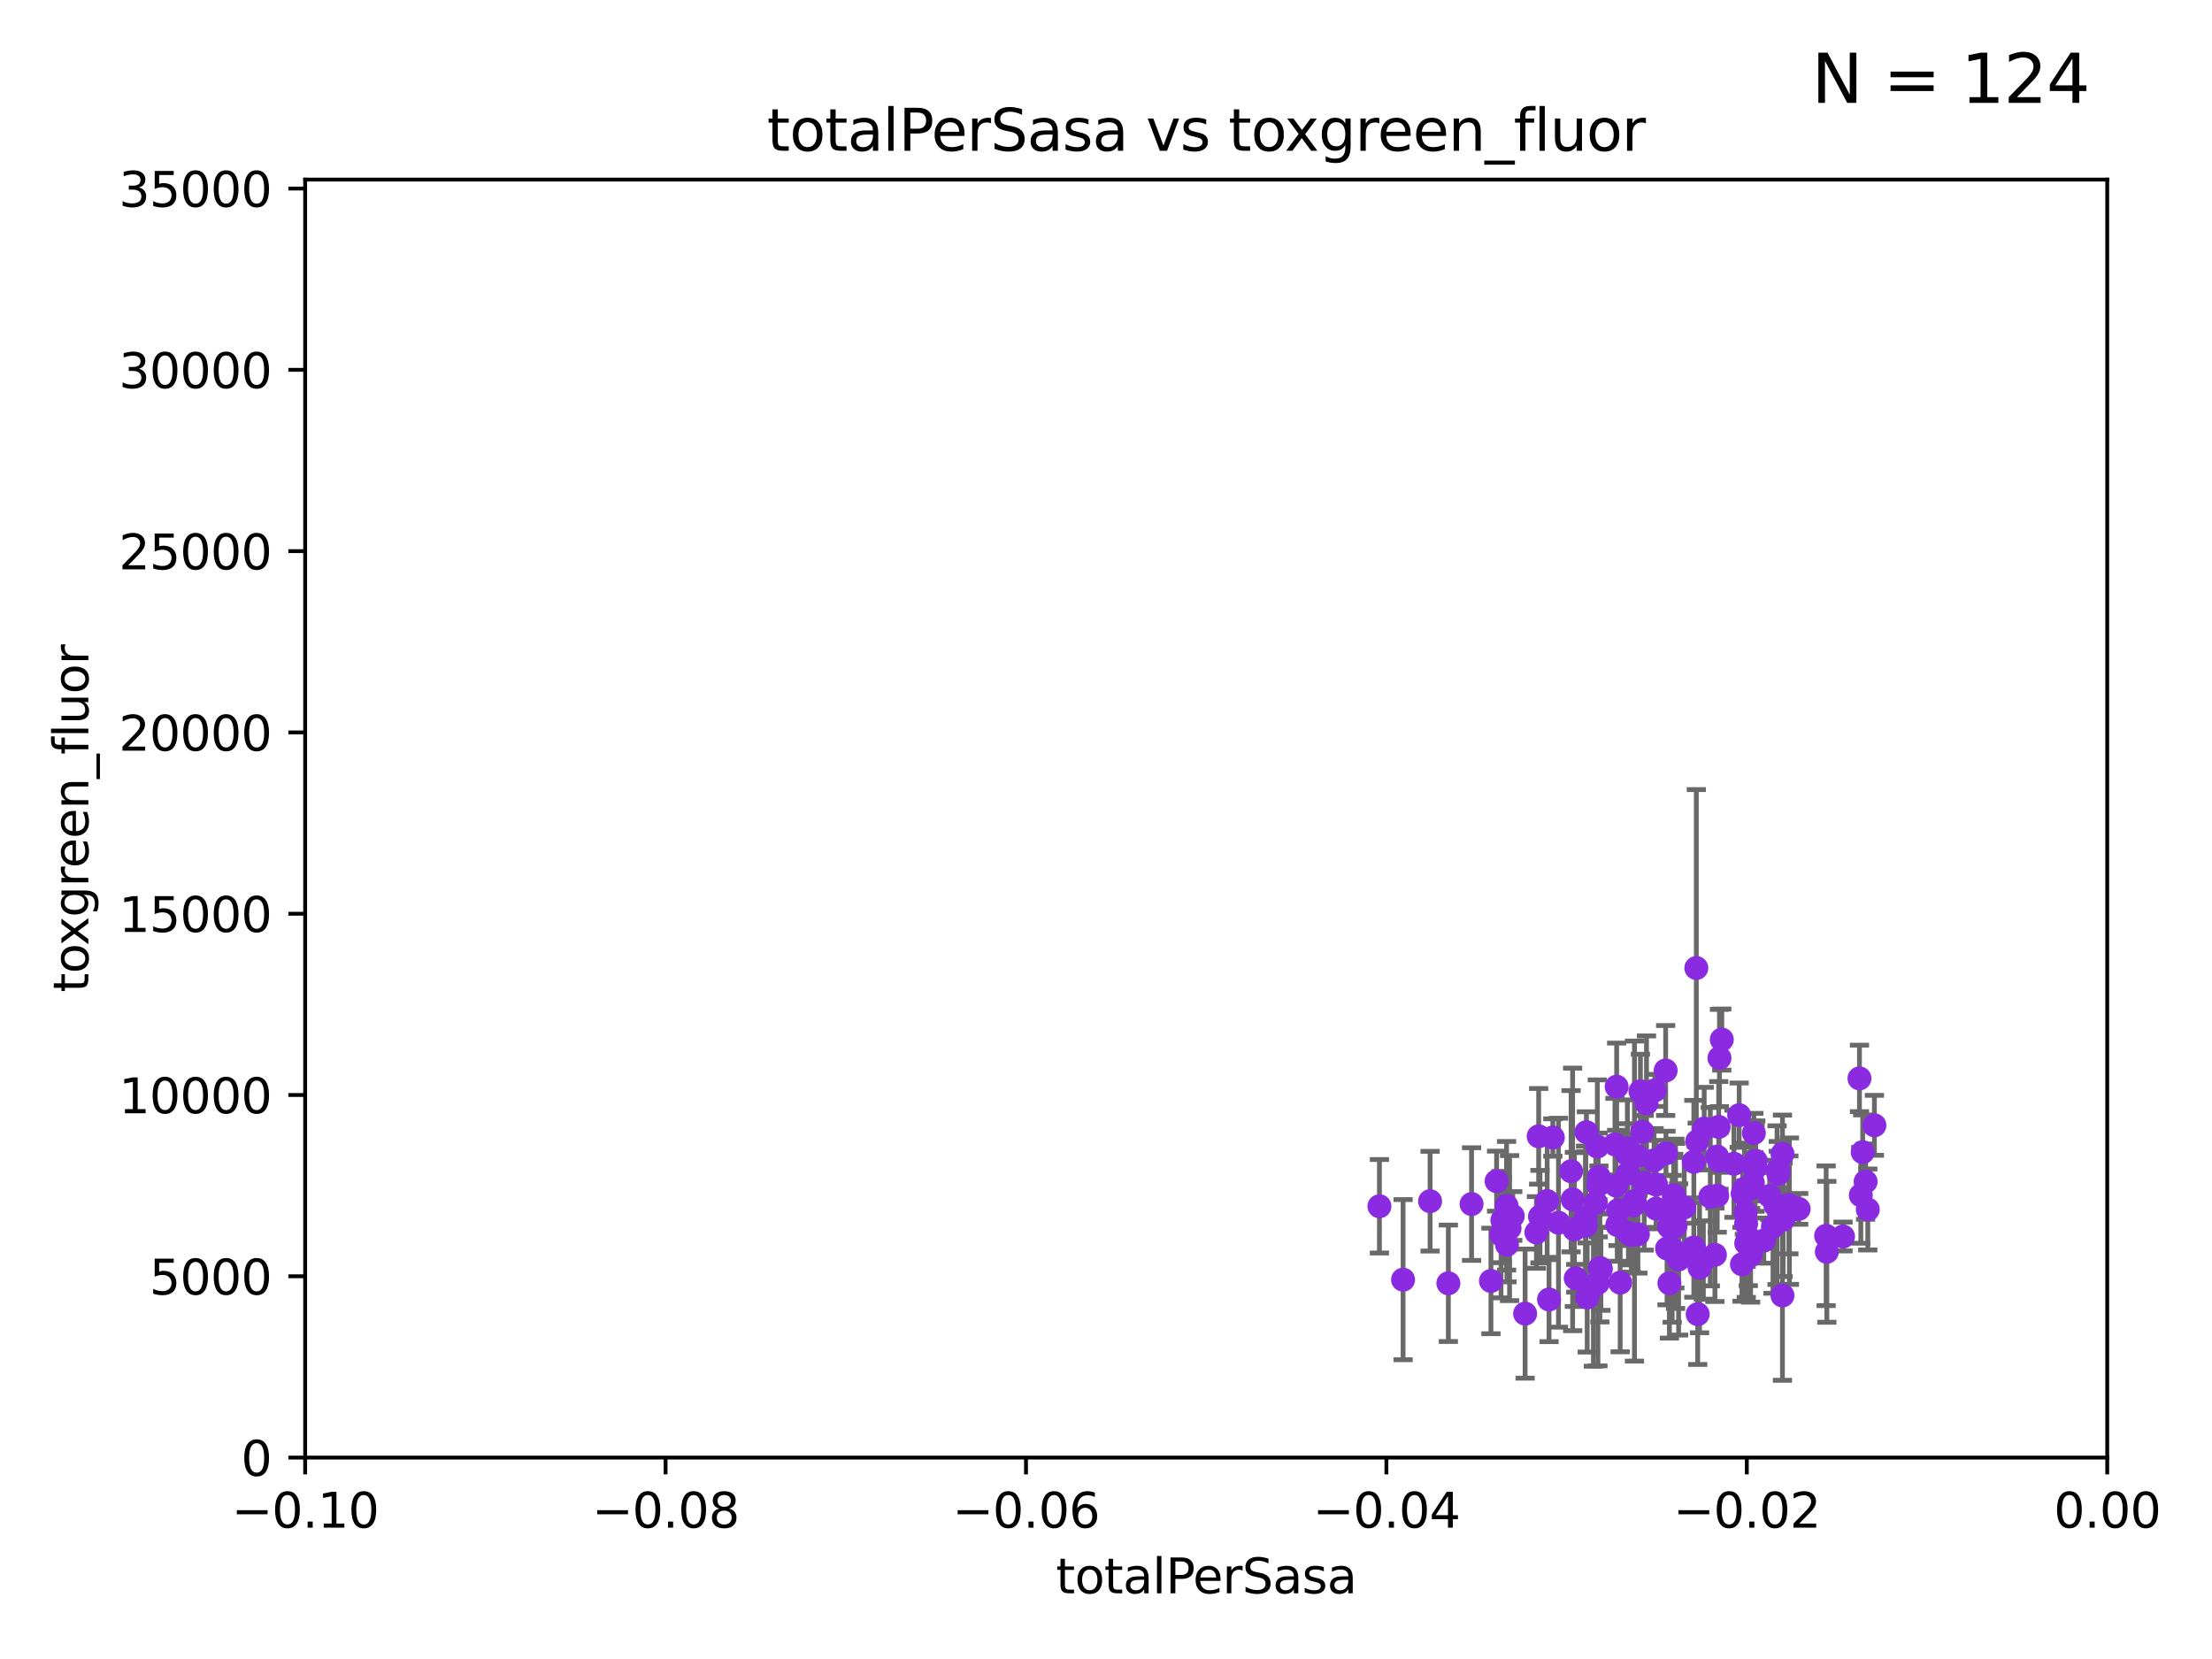 <?xml version="1.0" encoding="utf-8" standalone="no"?>
<!DOCTYPE svg PUBLIC "-//W3C//DTD SVG 1.1//EN"
  "http://www.w3.org/Graphics/SVG/1.1/DTD/svg11.dtd">
<svg xmlns:xlink="http://www.w3.org/1999/xlink" width="460.8pt" height="345.6pt" viewBox="0 0 460.8 345.6" xmlns="http://www.w3.org/2000/svg" version="1.1">
 <defs>
  <style type="text/css">*{stroke-linejoin: round; stroke-linecap: butt}</style>
 </defs>
 <g id="figure_1">
  <g id="patch_1">
   <path d="M 0 345.6 
L 460.8 345.6 
L 460.8 0 
L 0 0 
z
" style="fill: #ffffff"/>
  </g>
  <g id="axes_1">
   <g id="patch_2">
    <path d="M 63.571 303.64 
L 438.975 303.64 
L 438.975 37.411 
L 63.571 37.411 
z
" style="fill: #ffffff"/>
   </g>
   <g id="PathCollection_1">
    <defs>
     <path id="m2984c5ab4c" d="M 0 1.118 
C 0.297 1.118 0.581 1 0.791 0.791 
C 1 0.581 1.118 0.297 1.118 0 
C 1.118 -0.297 1 -0.581 0.791 -0.791 
C 0.581 -1 0.297 -1.118 0 -1.118 
C -0.297 -1.118 -0.581 -1 -0.791 -0.791 
C -1 -0.581 -1.118 -0.297 -1.118 0 
C -1.118 0.297 -1 0.581 -0.791 0.791 
C -0.581 1 -0.297 1.118 0 1.118 
z
" style="stroke: #8a2be2"/>
    </defs>
    <g clip-path="url(#p2c5216c7f4)">
     <use xlink:href="#m2984c5ab4c" x="364.197" y="257.785" style="fill: #8a2be2; stroke: #8a2be2"/>
     <use xlink:href="#m2984c5ab4c" x="347.054" y="240.27" style="fill: #8a2be2; stroke: #8a2be2"/>
     <use xlink:href="#m2984c5ab4c" x="352.854" y="259.893" style="fill: #8a2be2; stroke: #8a2be2"/>
     <use xlink:href="#m2984c5ab4c" x="348.901" y="252.806" style="fill: #8a2be2; stroke: #8a2be2"/>
     <use xlink:href="#m2984c5ab4c" x="362.301" y="232.31" style="fill: #8a2be2; stroke: #8a2be2"/>
     <use xlink:href="#m2984c5ab4c" x="365.146" y="246.4" style="fill: #8a2be2; stroke: #8a2be2"/>
     <use xlink:href="#m2984c5ab4c" x="345.008" y="251.782" style="fill: #8a2be2; stroke: #8a2be2"/>
     <use xlink:href="#m2984c5ab4c" x="363.389" y="247.628" style="fill: #8a2be2; stroke: #8a2be2"/>
     <use xlink:href="#m2984c5ab4c" x="341.727" y="227.341" style="fill: #8a2be2; stroke: #8a2be2"/>
     <use xlink:href="#m2984c5ab4c" x="317.709" y="273.654" style="fill: #8a2be2; stroke: #8a2be2"/>
     <use xlink:href="#m2984c5ab4c" x="370.455" y="244.543" style="fill: #8a2be2; stroke: #8a2be2"/>
     <use xlink:href="#m2984c5ab4c" x="349.682" y="262.364" style="fill: #8a2be2; stroke: #8a2be2"/>
     <use xlink:href="#m2984c5ab4c" x="347.77" y="267.324" style="fill: #8a2be2; stroke: #8a2be2"/>
     <use xlink:href="#m2984c5ab4c" x="363.645" y="252.573" style="fill: #8a2be2; stroke: #8a2be2"/>
     <use xlink:href="#m2984c5ab4c" x="358.682" y="216.56" style="fill: #8a2be2; stroke: #8a2be2"/>
     <use xlink:href="#m2984c5ab4c" x="361.217" y="242.439" style="fill: #8a2be2; stroke: #8a2be2"/>
     <use xlink:href="#m2984c5ab4c" x="363.025" y="248.647" style="fill: #8a2be2; stroke: #8a2be2"/>
     <use xlink:href="#m2984c5ab4c" x="358.039" y="234.761" style="fill: #8a2be2; stroke: #8a2be2"/>
     <use xlink:href="#m2984c5ab4c" x="352.858" y="242.02" style="fill: #8a2be2; stroke: #8a2be2"/>
     <use xlink:href="#m2984c5ab4c" x="363.773" y="258.997" style="fill: #8a2be2; stroke: #8a2be2"/>
     <use xlink:href="#m2984c5ab4c" x="312.698" y="257.197" style="fill: #8a2be2; stroke: #8a2be2"/>
     <use xlink:href="#m2984c5ab4c" x="368.652" y="249.139" style="fill: #8a2be2; stroke: #8a2be2"/>
     <use xlink:href="#m2984c5ab4c" x="347.276" y="260.083" style="fill: #8a2be2; stroke: #8a2be2"/>
     <use xlink:href="#m2984c5ab4c" x="332.933" y="246.857" style="fill: #8a2be2; stroke: #8a2be2"/>
     <use xlink:href="#m2984c5ab4c" x="367.428" y="258.439" style="fill: #8a2be2; stroke: #8a2be2"/>
     <use xlink:href="#m2984c5ab4c" x="387.642" y="248.988" style="fill: #8a2be2; stroke: #8a2be2"/>
     <use xlink:href="#m2984c5ab4c" x="371.317" y="269.873" style="fill: #8a2be2; stroke: #8a2be2"/>
     <use xlink:href="#m2984c5ab4c" x="364.718" y="247.558" style="fill: #8a2be2; stroke: #8a2be2"/>
     <use xlink:href="#m2984c5ab4c" x="388.038" y="240.015" style="fill: #8a2be2; stroke: #8a2be2"/>
     <use xlink:href="#m2984c5ab4c" x="383.938" y="257.586" style="fill: #8a2be2; stroke: #8a2be2"/>
     <use xlink:href="#m2984c5ab4c" x="387.361" y="224.65" style="fill: #8a2be2; stroke: #8a2be2"/>
     <use xlink:href="#m2984c5ab4c" x="369.351" y="255.551" style="fill: #8a2be2; stroke: #8a2be2"/>
     <use xlink:href="#m2984c5ab4c" x="390.471" y="234.426" style="fill: #8a2be2; stroke: #8a2be2"/>
     <use xlink:href="#m2984c5ab4c" x="374.701" y="251.834" style="fill: #8a2be2; stroke: #8a2be2"/>
     <use xlink:href="#m2984c5ab4c" x="380.564" y="260.772" style="fill: #8a2be2; stroke: #8a2be2"/>
     <use xlink:href="#m2984c5ab4c" x="388.645" y="246.159" style="fill: #8a2be2; stroke: #8a2be2"/>
     <use xlink:href="#m2984c5ab4c" x="380.419" y="257.436" style="fill: #8a2be2; stroke: #8a2be2"/>
     <use xlink:href="#m2984c5ab4c" x="357.252" y="261.403" style="fill: #8a2be2; stroke: #8a2be2"/>
     <use xlink:href="#m2984c5ab4c" x="365.619" y="243.324" style="fill: #8a2be2; stroke: #8a2be2"/>
     <use xlink:href="#m2984c5ab4c" x="372.656" y="250.996" style="fill: #8a2be2; stroke: #8a2be2"/>
     <use xlink:href="#m2984c5ab4c" x="371.323" y="240.373" style="fill: #8a2be2; stroke: #8a2be2"/>
     <use xlink:href="#m2984c5ab4c" x="350.855" y="251.54" style="fill: #8a2be2; stroke: #8a2be2"/>
     <use xlink:href="#m2984c5ab4c" x="357.73" y="249.077" style="fill: #8a2be2; stroke: #8a2be2"/>
     <use xlink:href="#m2984c5ab4c" x="370.458" y="243.623" style="fill: #8a2be2; stroke: #8a2be2"/>
     <use xlink:href="#m2984c5ab4c" x="345.006" y="246.774" style="fill: #8a2be2; stroke: #8a2be2"/>
     <use xlink:href="#m2984c5ab4c" x="371.455" y="254.093" style="fill: #8a2be2; stroke: #8a2be2"/>
     <use xlink:href="#m2984c5ab4c" x="353.664" y="273.764" style="fill: #8a2be2; stroke: #8a2be2"/>
     <use xlink:href="#m2984c5ab4c" x="340.49" y="250.206" style="fill: #8a2be2; stroke: #8a2be2"/>
     <use xlink:href="#m2984c5ab4c" x="369.836" y="251.085" style="fill: #8a2be2; stroke: #8a2be2"/>
     <use xlink:href="#m2984c5ab4c" x="365.759" y="241.829" style="fill: #8a2be2; stroke: #8a2be2"/>
     <use xlink:href="#m2984c5ab4c" x="363.747" y="254.923" style="fill: #8a2be2; stroke: #8a2be2"/>
     <use xlink:href="#m2984c5ab4c" x="370.193" y="251.053" style="fill: #8a2be2; stroke: #8a2be2"/>
     <use xlink:href="#m2984c5ab4c" x="365.361" y="236.026" style="fill: #8a2be2; stroke: #8a2be2"/>
     <use xlink:href="#m2984c5ab4c" x="364.684" y="261.504" style="fill: #8a2be2; stroke: #8a2be2"/>
     <use xlink:href="#m2984c5ab4c" x="362.885" y="263.378" style="fill: #8a2be2; stroke: #8a2be2"/>
     <use xlink:href="#m2984c5ab4c" x="372.764" y="252.305" style="fill: #8a2be2; stroke: #8a2be2"/>
     <use xlink:href="#m2984c5ab4c" x="328.255" y="266.286" style="fill: #8a2be2; stroke: #8a2be2"/>
     <use xlink:href="#m2984c5ab4c" x="342.12" y="235.751" style="fill: #8a2be2; stroke: #8a2be2"/>
     <use xlink:href="#m2984c5ab4c" x="349.048" y="255.385" style="fill: #8a2be2; stroke: #8a2be2"/>
     <use xlink:href="#m2984c5ab4c" x="341.206" y="257.119" style="fill: #8a2be2; stroke: #8a2be2"/>
     <use xlink:href="#m2984c5ab4c" x="337.51" y="267.203" style="fill: #8a2be2; stroke: #8a2be2"/>
     <use xlink:href="#m2984c5ab4c" x="347.697" y="255.587" style="fill: #8a2be2; stroke: #8a2be2"/>
     <use xlink:href="#m2984c5ab4c" x="344.569" y="241.724" style="fill: #8a2be2; stroke: #8a2be2"/>
     <use xlink:href="#m2984c5ab4c" x="324.661" y="254.715" style="fill: #8a2be2; stroke: #8a2be2"/>
     <use xlink:href="#m2984c5ab4c" x="333.081" y="245.177" style="fill: #8a2be2; stroke: #8a2be2"/>
     <use xlink:href="#m2984c5ab4c" x="336.781" y="226.376" style="fill: #8a2be2; stroke: #8a2be2"/>
     <use xlink:href="#m2984c5ab4c" x="336.425" y="238.4" style="fill: #8a2be2; stroke: #8a2be2"/>
     <use xlink:href="#m2984c5ab4c" x="332.876" y="267.243" style="fill: #8a2be2; stroke: #8a2be2"/>
     <use xlink:href="#m2984c5ab4c" x="342.995" y="229.831" style="fill: #8a2be2; stroke: #8a2be2"/>
     <use xlink:href="#m2984c5ab4c" x="320.809" y="253.443" style="fill: #8a2be2; stroke: #8a2be2"/>
     <use xlink:href="#m2984c5ab4c" x="306.555" y="250.827" style="fill: #8a2be2; stroke: #8a2be2"/>
     <use xlink:href="#m2984c5ab4c" x="339.013" y="239.245" style="fill: #8a2be2; stroke: #8a2be2"/>
     <use xlink:href="#m2984c5ab4c" x="310.591" y="266.847" style="fill: #8a2be2; stroke: #8a2be2"/>
     <use xlink:href="#m2984c5ab4c" x="341.033" y="240.812" style="fill: #8a2be2; stroke: #8a2be2"/>
     <use xlink:href="#m2984c5ab4c" x="292.287" y="266.577" style="fill: #8a2be2; stroke: #8a2be2"/>
     <use xlink:href="#m2984c5ab4c" x="301.719" y="267.331" style="fill: #8a2be2; stroke: #8a2be2"/>
     <use xlink:href="#m2984c5ab4c" x="333.499" y="264.32" style="fill: #8a2be2; stroke: #8a2be2"/>
     <use xlink:href="#m2984c5ab4c" x="327.608" y="249.859" style="fill: #8a2be2; stroke: #8a2be2"/>
     <use xlink:href="#m2984c5ab4c" x="323.483" y="236.967" style="fill: #8a2be2; stroke: #8a2be2"/>
     <use xlink:href="#m2984c5ab4c" x="315.135" y="253.316" style="fill: #8a2be2; stroke: #8a2be2"/>
     <use xlink:href="#m2984c5ab4c" x="313.93" y="259.288" style="fill: #8a2be2; stroke: #8a2be2"/>
     <use xlink:href="#m2984c5ab4c" x="330.304" y="253.588" style="fill: #8a2be2; stroke: #8a2be2"/>
     <use xlink:href="#m2984c5ab4c" x="322.302" y="250.189" style="fill: #8a2be2; stroke: #8a2be2"/>
     <use xlink:href="#m2984c5ab4c" x="287.36" y="251.288" style="fill: #8a2be2; stroke: #8a2be2"/>
     <use xlink:href="#m2984c5ab4c" x="297.913" y="250.231" style="fill: #8a2be2; stroke: #8a2be2"/>
     <use xlink:href="#m2984c5ab4c" x="348.344" y="260.145" style="fill: #8a2be2; stroke: #8a2be2"/>
     <use xlink:href="#m2984c5ab4c" x="311.77" y="246.063" style="fill: #8a2be2; stroke: #8a2be2"/>
     <use xlink:href="#m2984c5ab4c" x="320.533" y="236.714" style="fill: #8a2be2; stroke: #8a2be2"/>
     <use xlink:href="#m2984c5ab4c" x="330.33" y="255.336" style="fill: #8a2be2; stroke: #8a2be2"/>
     <use xlink:href="#m2984c5ab4c" x="356.287" y="249.289" style="fill: #8a2be2; stroke: #8a2be2"/>
     <use xlink:href="#m2984c5ab4c" x="312.964" y="254.2" style="fill: #8a2be2; stroke: #8a2be2"/>
     <use xlink:href="#m2984c5ab4c" x="330.644" y="270.289" style="fill: #8a2be2; stroke: #8a2be2"/>
     <use xlink:href="#m2984c5ab4c" x="320.066" y="256.743" style="fill: #8a2be2; stroke: #8a2be2"/>
     <use xlink:href="#m2984c5ab4c" x="327.288" y="243.989" style="fill: #8a2be2; stroke: #8a2be2"/>
     <use xlink:href="#m2984c5ab4c" x="336.906" y="255.19" style="fill: #8a2be2; stroke: #8a2be2"/>
     <use xlink:href="#m2984c5ab4c" x="344.728" y="227.147" style="fill: #8a2be2; stroke: #8a2be2"/>
     <use xlink:href="#m2984c5ab4c" x="358.106" y="241.791" style="fill: #8a2be2; stroke: #8a2be2"/>
     <use xlink:href="#m2984c5ab4c" x="354.845" y="262.487" style="fill: #8a2be2; stroke: #8a2be2"/>
     <use xlink:href="#m2984c5ab4c" x="339.107" y="244.464" style="fill: #8a2be2; stroke: #8a2be2"/>
     <use xlink:href="#m2984c5ab4c" x="348.671" y="248.983" style="fill: #8a2be2; stroke: #8a2be2"/>
     <use xlink:href="#m2984c5ab4c" x="346.987" y="223.003" style="fill: #8a2be2; stroke: #8a2be2"/>
     <use xlink:href="#m2984c5ab4c" x="338.879" y="240.397" style="fill: #8a2be2; stroke: #8a2be2"/>
     <use xlink:href="#m2984c5ab4c" x="354.046" y="264.089" style="fill: #8a2be2; stroke: #8a2be2"/>
     <use xlink:href="#m2984c5ab4c" x="336.659" y="246.967" style="fill: #8a2be2; stroke: #8a2be2"/>
     <use xlink:href="#m2984c5ab4c" x="322.694" y="270.71" style="fill: #8a2be2; stroke: #8a2be2"/>
     <use xlink:href="#m2984c5ab4c" x="353.375" y="201.655" style="fill: #8a2be2; stroke: #8a2be2"/>
     <use xlink:href="#m2984c5ab4c" x="327.973" y="256.107" style="fill: #8a2be2; stroke: #8a2be2"/>
     <use xlink:href="#m2984c5ab4c" x="358.196" y="220.403" style="fill: #8a2be2; stroke: #8a2be2"/>
     <use xlink:href="#m2984c5ab4c" x="342.513" y="246.392" style="fill: #8a2be2; stroke: #8a2be2"/>
     <use xlink:href="#m2984c5ab4c" x="339.846" y="257.281" style="fill: #8a2be2; stroke: #8a2be2"/>
     <use xlink:href="#m2984c5ab4c" x="340.249" y="251.103" style="fill: #8a2be2; stroke: #8a2be2"/>
     <use xlink:href="#m2984c5ab4c" x="339.233" y="256.851" style="fill: #8a2be2; stroke: #8a2be2"/>
     <use xlink:href="#m2984c5ab4c" x="332.753" y="238.85" style="fill: #8a2be2; stroke: #8a2be2"/>
     <use xlink:href="#m2984c5ab4c" x="355.017" y="235.11" style="fill: #8a2be2; stroke: #8a2be2"/>
     <use xlink:href="#m2984c5ab4c" x="357.725" y="240.937" style="fill: #8a2be2; stroke: #8a2be2"/>
     <use xlink:href="#m2984c5ab4c" x="353.556" y="237.756" style="fill: #8a2be2; stroke: #8a2be2"/>
     <use xlink:href="#m2984c5ab4c" x="337.069" y="252.109" style="fill: #8a2be2; stroke: #8a2be2"/>
     <use xlink:href="#m2984c5ab4c" x="333.29" y="264.139" style="fill: #8a2be2; stroke: #8a2be2"/>
     <use xlink:href="#m2984c5ab4c" x="389.096" y="251.957" style="fill: #8a2be2; stroke: #8a2be2"/>
     <use xlink:href="#m2984c5ab4c" x="331.94" y="267.933" style="fill: #8a2be2; stroke: #8a2be2"/>
     <use xlink:href="#m2984c5ab4c" x="313.844" y="251.185" style="fill: #8a2be2; stroke: #8a2be2"/>
     <use xlink:href="#m2984c5ab4c" x="330.483" y="235.849" style="fill: #8a2be2; stroke: #8a2be2"/>
     <use xlink:href="#m2984c5ab4c" x="332.432" y="250.558" style="fill: #8a2be2; stroke: #8a2be2"/>
     <use xlink:href="#m2984c5ab4c" x="314.47" y="255.837" style="fill: #8a2be2; stroke: #8a2be2"/>
    </g>
   </g>
   <g id="matplotlib.axis_1">
    <g id="xtick_1">
     <g id="line2d_1">
      <defs>
       <path id="m0b778ec266" d="M 0 0 
L 0 3.5 
" style="stroke: #000000; stroke-width: 0.8"/>
      </defs>
      <g>
       <use xlink:href="#m0b778ec266" x="63.571" y="303.64" style="stroke: #000000; stroke-width: 0.8"/>
      </g>
     </g>
     <g id="text_1">
      <!-- −0.10 -->
      <g transform="translate(48.249 318.238)scale(0.1 -0.1)">
       <defs>
        <path id="DejaVuSans-2212" d="M 678 2272 
L 4684 2272 
L 4684 1741 
L 678 1741 
L 678 2272 
z
" transform="scale(0.016)"/>
        <path id="DejaVuSans-30" d="M 2034 4250 
Q 1547 4250 1301 3770 
Q 1056 3291 1056 2328 
Q 1056 1369 1301 889 
Q 1547 409 2034 409 
Q 2525 409 2770 889 
Q 3016 1369 3016 2328 
Q 3016 3291 2770 3770 
Q 2525 4250 2034 4250 
z
M 2034 4750 
Q 2819 4750 3233 4129 
Q 3647 3509 3647 2328 
Q 3647 1150 3233 529 
Q 2819 -91 2034 -91 
Q 1250 -91 836 529 
Q 422 1150 422 2328 
Q 422 3509 836 4129 
Q 1250 4750 2034 4750 
z
" transform="scale(0.016)"/>
        <path id="DejaVuSans-2e" d="M 684 794 
L 1344 794 
L 1344 0 
L 684 0 
L 684 794 
z
" transform="scale(0.016)"/>
        <path id="DejaVuSans-31" d="M 794 531 
L 1825 531 
L 1825 4091 
L 703 3866 
L 703 4441 
L 1819 4666 
L 2450 4666 
L 2450 531 
L 3481 531 
L 3481 0 
L 794 0 
L 794 531 
z
" transform="scale(0.016)"/>
       </defs>
       <use xlink:href="#DejaVuSans-2212"/>
       <use xlink:href="#DejaVuSans-30" x="83.789"/>
       <use xlink:href="#DejaVuSans-2e" x="147.412"/>
       <use xlink:href="#DejaVuSans-31" x="179.199"/>
       <use xlink:href="#DejaVuSans-30" x="242.822"/>
      </g>
     </g>
    </g>
    <g id="xtick_2">
     <g id="line2d_2">
      <g>
       <use xlink:href="#m0b778ec266" x="138.652" y="303.64" style="stroke: #000000; stroke-width: 0.8"/>
      </g>
     </g>
     <g id="text_2">
      <!-- −0.08 -->
      <g transform="translate(123.329 318.238)scale(0.1 -0.1)">
       <defs>
        <path id="DejaVuSans-38" d="M 2034 2216 
Q 1584 2216 1326 1975 
Q 1069 1734 1069 1313 
Q 1069 891 1326 650 
Q 1584 409 2034 409 
Q 2484 409 2743 651 
Q 3003 894 3003 1313 
Q 3003 1734 2745 1975 
Q 2488 2216 2034 2216 
z
M 1403 2484 
Q 997 2584 770 2862 
Q 544 3141 544 3541 
Q 544 4100 942 4425 
Q 1341 4750 2034 4750 
Q 2731 4750 3128 4425 
Q 3525 4100 3525 3541 
Q 3525 3141 3298 2862 
Q 3072 2584 2669 2484 
Q 3125 2378 3379 2068 
Q 3634 1759 3634 1313 
Q 3634 634 3220 271 
Q 2806 -91 2034 -91 
Q 1263 -91 848 271 
Q 434 634 434 1313 
Q 434 1759 690 2068 
Q 947 2378 1403 2484 
z
M 1172 3481 
Q 1172 3119 1398 2916 
Q 1625 2713 2034 2713 
Q 2441 2713 2670 2916 
Q 2900 3119 2900 3481 
Q 2900 3844 2670 4047 
Q 2441 4250 2034 4250 
Q 1625 4250 1398 4047 
Q 1172 3844 1172 3481 
z
" transform="scale(0.016)"/>
       </defs>
       <use xlink:href="#DejaVuSans-2212"/>
       <use xlink:href="#DejaVuSans-30" x="83.789"/>
       <use xlink:href="#DejaVuSans-2e" x="147.412"/>
       <use xlink:href="#DejaVuSans-30" x="179.199"/>
       <use xlink:href="#DejaVuSans-38" x="242.822"/>
      </g>
     </g>
    </g>
    <g id="xtick_3">
     <g id="line2d_3">
      <g>
       <use xlink:href="#m0b778ec266" x="213.733" y="303.64" style="stroke: #000000; stroke-width: 0.8"/>
      </g>
     </g>
     <g id="text_3">
      <!-- −0.06 -->
      <g transform="translate(198.41 318.238)scale(0.1 -0.1)">
       <defs>
        <path id="DejaVuSans-36" d="M 2113 2584 
Q 1688 2584 1439 2293 
Q 1191 2003 1191 1497 
Q 1191 994 1439 701 
Q 1688 409 2113 409 
Q 2538 409 2786 701 
Q 3034 994 3034 1497 
Q 3034 2003 2786 2293 
Q 2538 2584 2113 2584 
z
M 3366 4563 
L 3366 3988 
Q 3128 4100 2886 4159 
Q 2644 4219 2406 4219 
Q 1781 4219 1451 3797 
Q 1122 3375 1075 2522 
Q 1259 2794 1537 2939 
Q 1816 3084 2150 3084 
Q 2853 3084 3261 2657 
Q 3669 2231 3669 1497 
Q 3669 778 3244 343 
Q 2819 -91 2113 -91 
Q 1303 -91 875 529 
Q 447 1150 447 2328 
Q 447 3434 972 4092 
Q 1497 4750 2381 4750 
Q 2619 4750 2861 4703 
Q 3103 4656 3366 4563 
z
" transform="scale(0.016)"/>
       </defs>
       <use xlink:href="#DejaVuSans-2212"/>
       <use xlink:href="#DejaVuSans-30" x="83.789"/>
       <use xlink:href="#DejaVuSans-2e" x="147.412"/>
       <use xlink:href="#DejaVuSans-30" x="179.199"/>
       <use xlink:href="#DejaVuSans-36" x="242.822"/>
      </g>
     </g>
    </g>
    <g id="xtick_4">
     <g id="line2d_4">
      <g>
       <use xlink:href="#m0b778ec266" x="288.813" y="303.64" style="stroke: #000000; stroke-width: 0.8"/>
      </g>
     </g>
     <g id="text_4">
      <!-- −0.04 -->
      <g transform="translate(273.491 318.238)scale(0.1 -0.1)">
       <defs>
        <path id="DejaVuSans-34" d="M 2419 4116 
L 825 1625 
L 2419 1625 
L 2419 4116 
z
M 2253 4666 
L 3047 4666 
L 3047 1625 
L 3713 1625 
L 3713 1100 
L 3047 1100 
L 3047 0 
L 2419 0 
L 2419 1100 
L 313 1100 
L 313 1709 
L 2253 4666 
z
" transform="scale(0.016)"/>
       </defs>
       <use xlink:href="#DejaVuSans-2212"/>
       <use xlink:href="#DejaVuSans-30" x="83.789"/>
       <use xlink:href="#DejaVuSans-2e" x="147.412"/>
       <use xlink:href="#DejaVuSans-30" x="179.199"/>
       <use xlink:href="#DejaVuSans-34" x="242.822"/>
      </g>
     </g>
    </g>
    <g id="xtick_5">
     <g id="line2d_5">
      <g>
       <use xlink:href="#m0b778ec266" x="363.894" y="303.64" style="stroke: #000000; stroke-width: 0.8"/>
      </g>
     </g>
     <g id="text_5">
      <!-- −0.02 -->
      <g transform="translate(348.572 318.238)scale(0.1 -0.1)">
       <defs>
        <path id="DejaVuSans-32" d="M 1228 531 
L 3431 531 
L 3431 0 
L 469 0 
L 469 531 
Q 828 903 1448 1529 
Q 2069 2156 2228 2338 
Q 2531 2678 2651 2914 
Q 2772 3150 2772 3378 
Q 2772 3750 2511 3984 
Q 2250 4219 1831 4219 
Q 1534 4219 1204 4116 
Q 875 4013 500 3803 
L 500 4441 
Q 881 4594 1212 4672 
Q 1544 4750 1819 4750 
Q 2544 4750 2975 4387 
Q 3406 4025 3406 3419 
Q 3406 3131 3298 2873 
Q 3191 2616 2906 2266 
Q 2828 2175 2409 1742 
Q 1991 1309 1228 531 
z
" transform="scale(0.016)"/>
       </defs>
       <use xlink:href="#DejaVuSans-2212"/>
       <use xlink:href="#DejaVuSans-30" x="83.789"/>
       <use xlink:href="#DejaVuSans-2e" x="147.412"/>
       <use xlink:href="#DejaVuSans-30" x="179.199"/>
       <use xlink:href="#DejaVuSans-32" x="242.822"/>
      </g>
     </g>
    </g>
    <g id="xtick_6">
     <g id="line2d_6">
      <g>
       <use xlink:href="#m0b778ec266" x="438.975" y="303.64" style="stroke: #000000; stroke-width: 0.8"/>
      </g>
     </g>
     <g id="text_6">
      <!-- 0.00 -->
      <g transform="translate(427.842 318.238)scale(0.1 -0.1)">
       <use xlink:href="#DejaVuSans-30"/>
       <use xlink:href="#DejaVuSans-2e" x="63.623"/>
       <use xlink:href="#DejaVuSans-30" x="95.41"/>
       <use xlink:href="#DejaVuSans-30" x="159.033"/>
      </g>
     </g>
    </g>
    <g id="text_7">
     <!-- totalPerSasa -->
     <g transform="translate(219.968 331.917)scale(0.1 -0.1)">
      <defs>
       <path id="DejaVuSans-74" d="M 1172 4494 
L 1172 3500 
L 2356 3500 
L 2356 3053 
L 1172 3053 
L 1172 1153 
Q 1172 725 1289 603 
Q 1406 481 1766 481 
L 2356 481 
L 2356 0 
L 1766 0 
Q 1100 0 847 248 
Q 594 497 594 1153 
L 594 3053 
L 172 3053 
L 172 3500 
L 594 3500 
L 594 4494 
L 1172 4494 
z
" transform="scale(0.016)"/>
       <path id="DejaVuSans-6f" d="M 1959 3097 
Q 1497 3097 1228 2736 
Q 959 2375 959 1747 
Q 959 1119 1226 758 
Q 1494 397 1959 397 
Q 2419 397 2687 759 
Q 2956 1122 2956 1747 
Q 2956 2369 2687 2733 
Q 2419 3097 1959 3097 
z
M 1959 3584 
Q 2709 3584 3137 3096 
Q 3566 2609 3566 1747 
Q 3566 888 3137 398 
Q 2709 -91 1959 -91 
Q 1206 -91 779 398 
Q 353 888 353 1747 
Q 353 2609 779 3096 
Q 1206 3584 1959 3584 
z
" transform="scale(0.016)"/>
       <path id="DejaVuSans-61" d="M 2194 1759 
Q 1497 1759 1228 1600 
Q 959 1441 959 1056 
Q 959 750 1161 570 
Q 1363 391 1709 391 
Q 2188 391 2477 730 
Q 2766 1069 2766 1631 
L 2766 1759 
L 2194 1759 
z
M 3341 1997 
L 3341 0 
L 2766 0 
L 2766 531 
Q 2569 213 2275 61 
Q 1981 -91 1556 -91 
Q 1019 -91 701 211 
Q 384 513 384 1019 
Q 384 1609 779 1909 
Q 1175 2209 1959 2209 
L 2766 2209 
L 2766 2266 
Q 2766 2663 2505 2880 
Q 2244 3097 1772 3097 
Q 1472 3097 1187 3025 
Q 903 2953 641 2809 
L 641 3341 
Q 956 3463 1253 3523 
Q 1550 3584 1831 3584 
Q 2591 3584 2966 3190 
Q 3341 2797 3341 1997 
z
" transform="scale(0.016)"/>
       <path id="DejaVuSans-6c" d="M 603 4863 
L 1178 4863 
L 1178 0 
L 603 0 
L 603 4863 
z
" transform="scale(0.016)"/>
       <path id="DejaVuSans-50" d="M 1259 4147 
L 1259 2394 
L 2053 2394 
Q 2494 2394 2734 2622 
Q 2975 2850 2975 3272 
Q 2975 3691 2734 3919 
Q 2494 4147 2053 4147 
L 1259 4147 
z
M 628 4666 
L 2053 4666 
Q 2838 4666 3239 4311 
Q 3641 3956 3641 3272 
Q 3641 2581 3239 2228 
Q 2838 1875 2053 1875 
L 1259 1875 
L 1259 0 
L 628 0 
L 628 4666 
z
" transform="scale(0.016)"/>
       <path id="DejaVuSans-65" d="M 3597 1894 
L 3597 1613 
L 953 1613 
Q 991 1019 1311 708 
Q 1631 397 2203 397 
Q 2534 397 2845 478 
Q 3156 559 3463 722 
L 3463 178 
Q 3153 47 2828 -22 
Q 2503 -91 2169 -91 
Q 1331 -91 842 396 
Q 353 884 353 1716 
Q 353 2575 817 3079 
Q 1281 3584 2069 3584 
Q 2775 3584 3186 3129 
Q 3597 2675 3597 1894 
z
M 3022 2063 
Q 3016 2534 2758 2815 
Q 2500 3097 2075 3097 
Q 1594 3097 1305 2825 
Q 1016 2553 972 2059 
L 3022 2063 
z
" transform="scale(0.016)"/>
       <path id="DejaVuSans-72" d="M 2631 2963 
Q 2534 3019 2420 3045 
Q 2306 3072 2169 3072 
Q 1681 3072 1420 2755 
Q 1159 2438 1159 1844 
L 1159 0 
L 581 0 
L 581 3500 
L 1159 3500 
L 1159 2956 
Q 1341 3275 1631 3429 
Q 1922 3584 2338 3584 
Q 2397 3584 2469 3576 
Q 2541 3569 2628 3553 
L 2631 2963 
z
" transform="scale(0.016)"/>
       <path id="DejaVuSans-53" d="M 3425 4513 
L 3425 3897 
Q 3066 4069 2747 4153 
Q 2428 4238 2131 4238 
Q 1616 4238 1336 4038 
Q 1056 3838 1056 3469 
Q 1056 3159 1242 3001 
Q 1428 2844 1947 2747 
L 2328 2669 
Q 3034 2534 3370 2195 
Q 3706 1856 3706 1288 
Q 3706 609 3251 259 
Q 2797 -91 1919 -91 
Q 1588 -91 1214 -16 
Q 841 59 441 206 
L 441 856 
Q 825 641 1194 531 
Q 1563 422 1919 422 
Q 2459 422 2753 634 
Q 3047 847 3047 1241 
Q 3047 1584 2836 1778 
Q 2625 1972 2144 2069 
L 1759 2144 
Q 1053 2284 737 2584 
Q 422 2884 422 3419 
Q 422 4038 858 4394 
Q 1294 4750 2059 4750 
Q 2388 4750 2728 4690 
Q 3069 4631 3425 4513 
z
" transform="scale(0.016)"/>
       <path id="DejaVuSans-73" d="M 2834 3397 
L 2834 2853 
Q 2591 2978 2328 3040 
Q 2066 3103 1784 3103 
Q 1356 3103 1142 2972 
Q 928 2841 928 2578 
Q 928 2378 1081 2264 
Q 1234 2150 1697 2047 
L 1894 2003 
Q 2506 1872 2764 1633 
Q 3022 1394 3022 966 
Q 3022 478 2636 193 
Q 2250 -91 1575 -91 
Q 1294 -91 989 -36 
Q 684 19 347 128 
L 347 722 
Q 666 556 975 473 
Q 1284 391 1588 391 
Q 1994 391 2212 530 
Q 2431 669 2431 922 
Q 2431 1156 2273 1281 
Q 2116 1406 1581 1522 
L 1381 1569 
Q 847 1681 609 1914 
Q 372 2147 372 2553 
Q 372 3047 722 3315 
Q 1072 3584 1716 3584 
Q 2034 3584 2315 3537 
Q 2597 3491 2834 3397 
z
" transform="scale(0.016)"/>
      </defs>
      <use xlink:href="#DejaVuSans-74"/>
      <use xlink:href="#DejaVuSans-6f" x="39.209"/>
      <use xlink:href="#DejaVuSans-74" x="100.391"/>
      <use xlink:href="#DejaVuSans-61" x="139.6"/>
      <use xlink:href="#DejaVuSans-6c" x="200.879"/>
      <use xlink:href="#DejaVuSans-50" x="228.662"/>
      <use xlink:href="#DejaVuSans-65" x="285.34"/>
      <use xlink:href="#DejaVuSans-72" x="346.863"/>
      <use xlink:href="#DejaVuSans-53" x="387.977"/>
      <use xlink:href="#DejaVuSans-61" x="451.453"/>
      <use xlink:href="#DejaVuSans-73" x="512.732"/>
      <use xlink:href="#DejaVuSans-61" x="564.832"/>
     </g>
    </g>
   </g>
   <g id="matplotlib.axis_2">
    <g id="ytick_1">
     <g id="line2d_7">
      <defs>
       <path id="m2efefae785" d="M 0 0 
L -3.5 0 
" style="stroke: #000000; stroke-width: 0.8"/>
      </defs>
      <g>
       <use xlink:href="#m2efefae785" x="63.571" y="303.64" style="stroke: #000000; stroke-width: 0.8"/>
      </g>
     </g>
     <g id="text_8">
      <!-- 0 -->
      <g transform="translate(50.209 307.439)scale(0.1 -0.1)">
       <use xlink:href="#DejaVuSans-30"/>
      </g>
     </g>
    </g>
    <g id="ytick_2">
     <g id="line2d_8">
      <g>
       <use xlink:href="#m2efefae785" x="63.571" y="265.874" style="stroke: #000000; stroke-width: 0.8"/>
      </g>
     </g>
     <g id="text_9">
      <!-- 5000 -->
      <g transform="translate(31.121 269.673)scale(0.1 -0.1)">
       <defs>
        <path id="DejaVuSans-35" d="M 691 4666 
L 3169 4666 
L 3169 4134 
L 1269 4134 
L 1269 2991 
Q 1406 3038 1543 3061 
Q 1681 3084 1819 3084 
Q 2600 3084 3056 2656 
Q 3513 2228 3513 1497 
Q 3513 744 3044 326 
Q 2575 -91 1722 -91 
Q 1428 -91 1123 -41 
Q 819 9 494 109 
L 494 744 
Q 775 591 1075 516 
Q 1375 441 1709 441 
Q 2250 441 2565 725 
Q 2881 1009 2881 1497 
Q 2881 1984 2565 2268 
Q 2250 2553 1709 2553 
Q 1456 2553 1204 2497 
Q 953 2441 691 2322 
L 691 4666 
z
" transform="scale(0.016)"/>
       </defs>
       <use xlink:href="#DejaVuSans-35"/>
       <use xlink:href="#DejaVuSans-30" x="63.623"/>
       <use xlink:href="#DejaVuSans-30" x="127.246"/>
       <use xlink:href="#DejaVuSans-30" x="190.869"/>
      </g>
     </g>
    </g>
    <g id="ytick_3">
     <g id="line2d_9">
      <g>
       <use xlink:href="#m2efefae785" x="63.571" y="228.108" style="stroke: #000000; stroke-width: 0.8"/>
      </g>
     </g>
     <g id="text_10">
      <!-- 10000 -->
      <g transform="translate(24.759 231.907)scale(0.1 -0.1)">
       <use xlink:href="#DejaVuSans-31"/>
       <use xlink:href="#DejaVuSans-30" x="63.623"/>
       <use xlink:href="#DejaVuSans-30" x="127.246"/>
       <use xlink:href="#DejaVuSans-30" x="190.869"/>
       <use xlink:href="#DejaVuSans-30" x="254.492"/>
      </g>
     </g>
    </g>
    <g id="ytick_4">
     <g id="line2d_10">
      <g>
       <use xlink:href="#m2efefae785" x="63.571" y="190.342" style="stroke: #000000; stroke-width: 0.8"/>
      </g>
     </g>
     <g id="text_11">
      <!-- 15000 -->
      <g transform="translate(24.759 194.141)scale(0.1 -0.1)">
       <use xlink:href="#DejaVuSans-31"/>
       <use xlink:href="#DejaVuSans-35" x="63.623"/>
       <use xlink:href="#DejaVuSans-30" x="127.246"/>
       <use xlink:href="#DejaVuSans-30" x="190.869"/>
       <use xlink:href="#DejaVuSans-30" x="254.492"/>
      </g>
     </g>
    </g>
    <g id="ytick_5">
     <g id="line2d_11">
      <g>
       <use xlink:href="#m2efefae785" x="63.571" y="152.576" style="stroke: #000000; stroke-width: 0.8"/>
      </g>
     </g>
     <g id="text_12">
      <!-- 20000 -->
      <g transform="translate(24.759 156.375)scale(0.1 -0.1)">
       <use xlink:href="#DejaVuSans-32"/>
       <use xlink:href="#DejaVuSans-30" x="63.623"/>
       <use xlink:href="#DejaVuSans-30" x="127.246"/>
       <use xlink:href="#DejaVuSans-30" x="190.869"/>
       <use xlink:href="#DejaVuSans-30" x="254.492"/>
      </g>
     </g>
    </g>
    <g id="ytick_6">
     <g id="line2d_12">
      <g>
       <use xlink:href="#m2efefae785" x="63.571" y="114.81" style="stroke: #000000; stroke-width: 0.8"/>
      </g>
     </g>
     <g id="text_13">
      <!-- 25000 -->
      <g transform="translate(24.759 118.609)scale(0.1 -0.1)">
       <use xlink:href="#DejaVuSans-32"/>
       <use xlink:href="#DejaVuSans-35" x="63.623"/>
       <use xlink:href="#DejaVuSans-30" x="127.246"/>
       <use xlink:href="#DejaVuSans-30" x="190.869"/>
       <use xlink:href="#DejaVuSans-30" x="254.492"/>
      </g>
     </g>
    </g>
    <g id="ytick_7">
     <g id="line2d_13">
      <g>
       <use xlink:href="#m2efefae785" x="63.571" y="77.044" style="stroke: #000000; stroke-width: 0.8"/>
      </g>
     </g>
     <g id="text_14">
      <!-- 30000 -->
      <g transform="translate(24.759 80.844)scale(0.1 -0.1)">
       <defs>
        <path id="DejaVuSans-33" d="M 2597 2516 
Q 3050 2419 3304 2112 
Q 3559 1806 3559 1356 
Q 3559 666 3084 287 
Q 2609 -91 1734 -91 
Q 1441 -91 1130 -33 
Q 819 25 488 141 
L 488 750 
Q 750 597 1062 519 
Q 1375 441 1716 441 
Q 2309 441 2620 675 
Q 2931 909 2931 1356 
Q 2931 1769 2642 2001 
Q 2353 2234 1838 2234 
L 1294 2234 
L 1294 2753 
L 1863 2753 
Q 2328 2753 2575 2939 
Q 2822 3125 2822 3475 
Q 2822 3834 2567 4026 
Q 2313 4219 1838 4219 
Q 1578 4219 1281 4162 
Q 984 4106 628 3988 
L 628 4550 
Q 988 4650 1302 4700 
Q 1616 4750 1894 4750 
Q 2613 4750 3031 4423 
Q 3450 4097 3450 3541 
Q 3450 3153 3228 2886 
Q 3006 2619 2597 2516 
z
" transform="scale(0.016)"/>
       </defs>
       <use xlink:href="#DejaVuSans-33"/>
       <use xlink:href="#DejaVuSans-30" x="63.623"/>
       <use xlink:href="#DejaVuSans-30" x="127.246"/>
       <use xlink:href="#DejaVuSans-30" x="190.869"/>
       <use xlink:href="#DejaVuSans-30" x="254.492"/>
      </g>
     </g>
    </g>
    <g id="ytick_8">
     <g id="line2d_14">
      <g>
       <use xlink:href="#m2efefae785" x="63.571" y="39.278" style="stroke: #000000; stroke-width: 0.8"/>
      </g>
     </g>
     <g id="text_15">
      <!-- 35000 -->
      <g transform="translate(24.759 43.078)scale(0.1 -0.1)">
       <use xlink:href="#DejaVuSans-33"/>
       <use xlink:href="#DejaVuSans-35" x="63.623"/>
       <use xlink:href="#DejaVuSans-30" x="127.246"/>
       <use xlink:href="#DejaVuSans-30" x="190.869"/>
       <use xlink:href="#DejaVuSans-30" x="254.492"/>
      </g>
     </g>
    </g>
    <g id="text_16">
     <!-- toxgreen_fluor -->
     <g transform="translate(18.401 206.72)rotate(-90)scale(0.1 -0.1)">
      <defs>
       <path id="DejaVuSans-78" d="M 3513 3500 
L 2247 1797 
L 3578 0 
L 2900 0 
L 1881 1375 
L 863 0 
L 184 0 
L 1544 1831 
L 300 3500 
L 978 3500 
L 1906 2253 
L 2834 3500 
L 3513 3500 
z
" transform="scale(0.016)"/>
       <path id="DejaVuSans-67" d="M 2906 1791 
Q 2906 2416 2648 2759 
Q 2391 3103 1925 3103 
Q 1463 3103 1205 2759 
Q 947 2416 947 1791 
Q 947 1169 1205 825 
Q 1463 481 1925 481 
Q 2391 481 2648 825 
Q 2906 1169 2906 1791 
z
M 3481 434 
Q 3481 -459 3084 -895 
Q 2688 -1331 1869 -1331 
Q 1566 -1331 1297 -1286 
Q 1028 -1241 775 -1147 
L 775 -588 
Q 1028 -725 1275 -790 
Q 1522 -856 1778 -856 
Q 2344 -856 2625 -561 
Q 2906 -266 2906 331 
L 2906 616 
Q 2728 306 2450 153 
Q 2172 0 1784 0 
Q 1141 0 747 490 
Q 353 981 353 1791 
Q 353 2603 747 3093 
Q 1141 3584 1784 3584 
Q 2172 3584 2450 3431 
Q 2728 3278 2906 2969 
L 2906 3500 
L 3481 3500 
L 3481 434 
z
" transform="scale(0.016)"/>
       <path id="DejaVuSans-6e" d="M 3513 2113 
L 3513 0 
L 2938 0 
L 2938 2094 
Q 2938 2591 2744 2837 
Q 2550 3084 2163 3084 
Q 1697 3084 1428 2787 
Q 1159 2491 1159 1978 
L 1159 0 
L 581 0 
L 581 3500 
L 1159 3500 
L 1159 2956 
Q 1366 3272 1645 3428 
Q 1925 3584 2291 3584 
Q 2894 3584 3203 3211 
Q 3513 2838 3513 2113 
z
" transform="scale(0.016)"/>
       <path id="DejaVuSans-5f" d="M 3263 -1063 
L 3263 -1509 
L -63 -1509 
L -63 -1063 
L 3263 -1063 
z
" transform="scale(0.016)"/>
       <path id="DejaVuSans-66" d="M 2375 4863 
L 2375 4384 
L 1825 4384 
Q 1516 4384 1395 4259 
Q 1275 4134 1275 3809 
L 1275 3500 
L 2222 3500 
L 2222 3053 
L 1275 3053 
L 1275 0 
L 697 0 
L 697 3053 
L 147 3053 
L 147 3500 
L 697 3500 
L 697 3744 
Q 697 4328 969 4595 
Q 1241 4863 1831 4863 
L 2375 4863 
z
" transform="scale(0.016)"/>
       <path id="DejaVuSans-75" d="M 544 1381 
L 544 3500 
L 1119 3500 
L 1119 1403 
Q 1119 906 1312 657 
Q 1506 409 1894 409 
Q 2359 409 2629 706 
Q 2900 1003 2900 1516 
L 2900 3500 
L 3475 3500 
L 3475 0 
L 2900 0 
L 2900 538 
Q 2691 219 2414 64 
Q 2138 -91 1772 -91 
Q 1169 -91 856 284 
Q 544 659 544 1381 
z
M 1991 3584 
L 1991 3584 
z
" transform="scale(0.016)"/>
      </defs>
      <use xlink:href="#DejaVuSans-74"/>
      <use xlink:href="#DejaVuSans-6f" x="39.209"/>
      <use xlink:href="#DejaVuSans-78" x="97.266"/>
      <use xlink:href="#DejaVuSans-67" x="156.445"/>
      <use xlink:href="#DejaVuSans-72" x="219.922"/>
      <use xlink:href="#DejaVuSans-65" x="258.785"/>
      <use xlink:href="#DejaVuSans-65" x="320.309"/>
      <use xlink:href="#DejaVuSans-6e" x="381.832"/>
      <use xlink:href="#DejaVuSans-5f" x="445.211"/>
      <use xlink:href="#DejaVuSans-66" x="495.211"/>
      <use xlink:href="#DejaVuSans-6c" x="530.416"/>
      <use xlink:href="#DejaVuSans-75" x="558.199"/>
      <use xlink:href="#DejaVuSans-6f" x="621.578"/>
      <use xlink:href="#DejaVuSans-72" x="682.76"/>
     </g>
    </g>
   </g>
   <g id="LineCollection_1">
    <path d="M 364.197 267.825 
L 364.197 247.745 
" clip-path="url(#p2c5216c7f4)" style="fill: none; stroke: #696969"/>
    <path d="M 347.054 244.887 
L 347.054 235.653 
" clip-path="url(#p2c5216c7f4)" style="fill: none; stroke: #696969"/>
    <path d="M 352.854 270.234 
L 352.854 249.552 
" clip-path="url(#p2c5216c7f4)" style="fill: none; stroke: #696969"/>
    <path d="M 348.901 268.315 
L 348.901 237.296 
" clip-path="url(#p2c5216c7f4)" style="fill: none; stroke: #696969"/>
    <path d="M 362.301 239.007 
L 362.301 225.614 
" clip-path="url(#p2c5216c7f4)" style="fill: none; stroke: #696969"/>
    <path d="M 365.146 247.654 
L 365.146 245.147 
" clip-path="url(#p2c5216c7f4)" style="fill: none; stroke: #696969"/>
    <path d="M 345.008 255.687 
L 345.008 247.876 
" clip-path="url(#p2c5216c7f4)" style="fill: none; stroke: #696969"/>
    <path d="M 363.389 257.12 
L 363.389 238.137 
" clip-path="url(#p2c5216c7f4)" style="fill: none; stroke: #696969"/>
    <path d="M 341.727 235.062 
L 341.727 219.619 
" clip-path="url(#p2c5216c7f4)" style="fill: none; stroke: #696969"/>
    <path d="M 317.709 287.098 
L 317.709 260.21 
" clip-path="url(#p2c5216c7f4)" style="fill: none; stroke: #696969"/>
    <path d="M 370.455 251.294 
L 370.455 237.793 
" clip-path="url(#p2c5216c7f4)" style="fill: none; stroke: #696969"/>
    <path d="M 349.682 278.124 
L 349.682 246.604 
" clip-path="url(#p2c5216c7f4)" style="fill: none; stroke: #696969"/>
    <path d="M 347.77 278.75 
L 347.77 255.899 
" clip-path="url(#p2c5216c7f4)" style="fill: none; stroke: #696969"/>
    <path d="M 363.645 257.444 
L 363.645 247.702 
" clip-path="url(#p2c5216c7f4)" style="fill: none; stroke: #696969"/>
    <path d="M 358.682 222.93 
L 358.682 210.191 
" clip-path="url(#p2c5216c7f4)" style="fill: none; stroke: #696969"/>
    <path d="M 361.217 253.597 
L 361.217 231.282 
" clip-path="url(#p2c5216c7f4)" style="fill: none; stroke: #696969"/>
    <path d="M 363.025 253.308 
L 363.025 243.986 
" clip-path="url(#p2c5216c7f4)" style="fill: none; stroke: #696969"/>
    <path d="M 358.039 244.218 
L 358.039 225.305 
" clip-path="url(#p2c5216c7f4)" style="fill: none; stroke: #696969"/>
    <path d="M 352.858 254.811 
L 352.858 229.229 
" clip-path="url(#p2c5216c7f4)" style="fill: none; stroke: #696969"/>
    <path d="M 363.773 270.265 
L 363.773 247.729 
" clip-path="url(#p2c5216c7f4)" style="fill: none; stroke: #696969"/>
    <path d="M 312.698 270.364 
L 312.698 244.03 
" clip-path="url(#p2c5216c7f4)" style="fill: none; stroke: #696969"/>
    <path d="M 368.652 254.019 
L 368.652 244.26 
" clip-path="url(#p2c5216c7f4)" style="fill: none; stroke: #696969"/>
    <path d="M 347.276 271.823 
L 347.276 248.342 
" clip-path="url(#p2c5216c7f4)" style="fill: none; stroke: #696969"/>
    <path d="M 332.933 257.672 
L 332.933 236.041 
" clip-path="url(#p2c5216c7f4)" style="fill: none; stroke: #696969"/>
    <path d="M 367.428 263.142 
L 367.428 253.736 
" clip-path="url(#p2c5216c7f4)" style="fill: none; stroke: #696969"/>
    <path d="M 387.642 258.984 
L 387.642 238.992 
" clip-path="url(#p2c5216c7f4)" style="fill: none; stroke: #696969"/>
    <path d="M 371.317 287.538 
L 371.317 252.209 
" clip-path="url(#p2c5216c7f4)" style="fill: none; stroke: #696969"/>
    <path d="M 364.718 261.536 
L 364.718 233.581 
" clip-path="url(#p2c5216c7f4)" style="fill: none; stroke: #696969"/>
    <path d="M 388.038 247.77 
L 388.038 232.261 
" clip-path="url(#p2c5216c7f4)" style="fill: none; stroke: #696969"/>
    <path d="M 383.938 260.591 
L 383.938 254.581 
" clip-path="url(#p2c5216c7f4)" style="fill: none; stroke: #696969"/>
    <path d="M 387.361 231.578 
L 387.361 217.723 
" clip-path="url(#p2c5216c7f4)" style="fill: none; stroke: #696969"/>
    <path d="M 369.351 269.405 
L 369.351 241.696 
" clip-path="url(#p2c5216c7f4)" style="fill: none; stroke: #696969"/>
    <path d="M 390.471 240.667 
L 390.471 228.186 
" clip-path="url(#p2c5216c7f4)" style="fill: none; stroke: #696969"/>
    <path d="M 374.701 255.036 
L 374.701 248.632 
" clip-path="url(#p2c5216c7f4)" style="fill: none; stroke: #696969"/>
    <path d="M 380.564 275.447 
L 380.564 246.097 
" clip-path="url(#p2c5216c7f4)" style="fill: none; stroke: #696969"/>
    <path d="M 388.645 254.002 
L 388.645 238.316 
" clip-path="url(#p2c5216c7f4)" style="fill: none; stroke: #696969"/>
    <path d="M 380.419 271.986 
L 380.419 242.886 
" clip-path="url(#p2c5216c7f4)" style="fill: none; stroke: #696969"/>
    <path d="M 357.252 271.132 
L 357.252 251.674 
" clip-path="url(#p2c5216c7f4)" style="fill: none; stroke: #696969"/>
    <path d="M 365.619 252.343 
L 365.619 234.305 
" clip-path="url(#p2c5216c7f4)" style="fill: none; stroke: #696969"/>
    <path d="M 372.656 261.193 
L 372.656 240.798 
" clip-path="url(#p2c5216c7f4)" style="fill: none; stroke: #696969"/>
    <path d="M 371.323 248.455 
L 371.323 232.291 
" clip-path="url(#p2c5216c7f4)" style="fill: none; stroke: #696969"/>
    <path d="M 350.855 261.96 
L 350.855 241.119 
" clip-path="url(#p2c5216c7f4)" style="fill: none; stroke: #696969"/>
    <path d="M 357.73 256.69 
L 357.73 241.464 
" clip-path="url(#p2c5216c7f4)" style="fill: none; stroke: #696969"/>
    <path d="M 370.458 247.431 
L 370.458 239.815 
" clip-path="url(#p2c5216c7f4)" style="fill: none; stroke: #696969"/>
    <path d="M 345.006 255.988 
L 345.006 237.561 
" clip-path="url(#p2c5216c7f4)" style="fill: none; stroke: #696969"/>
    <path d="M 371.455 265.913 
L 371.455 242.273 
" clip-path="url(#p2c5216c7f4)" style="fill: none; stroke: #696969"/>
    <path d="M 353.664 284.24 
L 353.664 263.288 
" clip-path="url(#p2c5216c7f4)" style="fill: none; stroke: #696969"/>
    <path d="M 340.49 283.542 
L 340.49 216.871 
" clip-path="url(#p2c5216c7f4)" style="fill: none; stroke: #696969"/>
    <path d="M 369.836 251.792 
L 369.836 250.378 
" clip-path="url(#p2c5216c7f4)" style="fill: none; stroke: #696969"/>
    <path d="M 365.759 250.159 
L 365.759 233.5 
" clip-path="url(#p2c5216c7f4)" style="fill: none; stroke: #696969"/>
    <path d="M 363.747 263.825 
L 363.747 246.021 
" clip-path="url(#p2c5216c7f4)" style="fill: none; stroke: #696969"/>
    <path d="M 370.193 267.577 
L 370.193 234.529 
" clip-path="url(#p2c5216c7f4)" style="fill: none; stroke: #696969"/>
    <path d="M 365.361 240.124 
L 365.361 231.928 
" clip-path="url(#p2c5216c7f4)" style="fill: none; stroke: #696969"/>
    <path d="M 364.684 271.264 
L 364.684 251.744 
" clip-path="url(#p2c5216c7f4)" style="fill: none; stroke: #696969"/>
    <path d="M 362.885 271.073 
L 362.885 255.683 
" clip-path="url(#p2c5216c7f4)" style="fill: none; stroke: #696969"/>
    <path d="M 372.764 267.561 
L 372.764 237.05 
" clip-path="url(#p2c5216c7f4)" style="fill: none; stroke: #696969"/>
    <path d="M 328.255 269.169 
L 328.255 263.403 
" clip-path="url(#p2c5216c7f4)" style="fill: none; stroke: #696969"/>
    <path d="M 342.12 244.996 
L 342.12 226.506 
" clip-path="url(#p2c5216c7f4)" style="fill: none; stroke: #696969"/>
    <path d="M 349.048 272.571 
L 349.048 238.199 
" clip-path="url(#p2c5216c7f4)" style="fill: none; stroke: #696969"/>
    <path d="M 341.206 265.213 
L 341.206 249.024 
" clip-path="url(#p2c5216c7f4)" style="fill: none; stroke: #696969"/>
    <path d="M 337.51 281.602 
L 337.51 252.804 
" clip-path="url(#p2c5216c7f4)" style="fill: none; stroke: #696969"/>
    <path d="M 347.697 259.228 
L 347.697 251.947 
" clip-path="url(#p2c5216c7f4)" style="fill: none; stroke: #696969"/>
    <path d="M 344.569 248.35 
L 344.569 235.099 
" clip-path="url(#p2c5216c7f4)" style="fill: none; stroke: #696969"/>
    <path d="M 324.661 276.477 
L 324.661 232.952 
" clip-path="url(#p2c5216c7f4)" style="fill: none; stroke: #696969"/>
    <path d="M 333.081 247.465 
L 333.081 242.889 
" clip-path="url(#p2c5216c7f4)" style="fill: none; stroke: #696969"/>
    <path d="M 336.781 235.457 
L 336.781 217.295 
" clip-path="url(#p2c5216c7f4)" style="fill: none; stroke: #696969"/>
    <path d="M 336.425 247.985 
L 336.425 228.816 
" clip-path="url(#p2c5216c7f4)" style="fill: none; stroke: #696969"/>
    <path d="M 332.876 284.533 
L 332.876 249.954 
" clip-path="url(#p2c5216c7f4)" style="fill: none; stroke: #696969"/>
    <path d="M 342.995 243.859 
L 342.995 215.802 
" clip-path="url(#p2c5216c7f4)" style="fill: none; stroke: #696969"/>
    <path d="M 320.809 263.074 
L 320.809 243.812 
" clip-path="url(#p2c5216c7f4)" style="fill: none; stroke: #696969"/>
    <path d="M 306.555 262.563 
L 306.555 239.09 
" clip-path="url(#p2c5216c7f4)" style="fill: none; stroke: #696969"/>
    <path d="M 339.013 249.364 
L 339.013 229.127 
" clip-path="url(#p2c5216c7f4)" style="fill: none; stroke: #696969"/>
    <path d="M 310.591 277.835 
L 310.591 255.858 
" clip-path="url(#p2c5216c7f4)" style="fill: none; stroke: #696969"/>
    <path d="M 341.033 244.563 
L 341.033 237.062 
" clip-path="url(#p2c5216c7f4)" style="fill: none; stroke: #696969"/>
    <path d="M 292.287 283.259 
L 292.287 249.894 
" clip-path="url(#p2c5216c7f4)" style="fill: none; stroke: #696969"/>
    <path d="M 301.719 279.46 
L 301.719 255.202 
" clip-path="url(#p2c5216c7f4)" style="fill: none; stroke: #696969"/>
    <path d="M 333.499 272.965 
L 333.499 255.675 
" clip-path="url(#p2c5216c7f4)" style="fill: none; stroke: #696969"/>
    <path d="M 327.608 277.206 
L 327.608 222.512 
" clip-path="url(#p2c5216c7f4)" style="fill: none; stroke: #696969"/>
    <path d="M 323.483 240.859 
L 323.483 233.074 
" clip-path="url(#p2c5216c7f4)" style="fill: none; stroke: #696969"/>
    <path d="M 315.135 258.398 
L 315.135 248.233 
" clip-path="url(#p2c5216c7f4)" style="fill: none; stroke: #696969"/>
    <path d="M 313.93 267.037 
L 313.93 251.54 
" clip-path="url(#p2c5216c7f4)" style="fill: none; stroke: #696969"/>
    <path d="M 330.304 268.436 
L 330.304 238.74 
" clip-path="url(#p2c5216c7f4)" style="fill: none; stroke: #696969"/>
    <path d="M 322.302 262.401 
L 322.302 237.976 
" clip-path="url(#p2c5216c7f4)" style="fill: none; stroke: #696969"/>
    <path d="M 287.36 261.022 
L 287.36 241.554 
" clip-path="url(#p2c5216c7f4)" style="fill: none; stroke: #696969"/>
    <path d="M 297.913 260.616 
L 297.913 239.846 
" clip-path="url(#p2c5216c7f4)" style="fill: none; stroke: #696969"/>
    <path d="M 348.344 275.441 
L 348.344 244.849 
" clip-path="url(#p2c5216c7f4)" style="fill: none; stroke: #696969"/>
    <path d="M 311.77 252.316 
L 311.77 239.81 
" clip-path="url(#p2c5216c7f4)" style="fill: none; stroke: #696969"/>
    <path d="M 320.533 246.669 
L 320.533 226.76 
" clip-path="url(#p2c5216c7f4)" style="fill: none; stroke: #696969"/>
    <path d="M 330.33 270.781 
L 330.33 239.89 
" clip-path="url(#p2c5216c7f4)" style="fill: none; stroke: #696969"/>
    <path d="M 356.287 267.867 
L 356.287 230.711 
" clip-path="url(#p2c5216c7f4)" style="fill: none; stroke: #696969"/>
    <path d="M 312.964 263.043 
L 312.964 245.358 
" clip-path="url(#p2c5216c7f4)" style="fill: none; stroke: #696969"/>
    <path d="M 330.644 281.655 
L 330.644 258.923 
" clip-path="url(#p2c5216c7f4)" style="fill: none; stroke: #696969"/>
    <path d="M 320.066 264.207 
L 320.066 249.28 
" clip-path="url(#p2c5216c7f4)" style="fill: none; stroke: #696969"/>
    <path d="M 327.288 260.789 
L 327.288 227.189 
" clip-path="url(#p2c5216c7f4)" style="fill: none; stroke: #696969"/>
    <path d="M 336.906 262.742 
L 336.906 247.639 
" clip-path="url(#p2c5216c7f4)" style="fill: none; stroke: #696969"/>
    <path d="M 344.728 230.49 
L 344.728 223.804 
" clip-path="url(#p2c5216c7f4)" style="fill: none; stroke: #696969"/>
    <path d="M 358.106 247.739 
L 358.106 235.843 
" clip-path="url(#p2c5216c7f4)" style="fill: none; stroke: #696969"/>
    <path d="M 354.845 270.645 
L 354.845 254.328 
" clip-path="url(#p2c5216c7f4)" style="fill: none; stroke: #696969"/>
    <path d="M 339.107 254.847 
L 339.107 234.081 
" clip-path="url(#p2c5216c7f4)" style="fill: none; stroke: #696969"/>
    <path d="M 348.671 257.522 
L 348.671 240.444 
" clip-path="url(#p2c5216c7f4)" style="fill: none; stroke: #696969"/>
    <path d="M 346.987 232.367 
L 346.987 213.639 
" clip-path="url(#p2c5216c7f4)" style="fill: none; stroke: #696969"/>
    <path d="M 338.879 244.459 
L 338.879 236.335 
" clip-path="url(#p2c5216c7f4)" style="fill: none; stroke: #696969"/>
    <path d="M 354.046 277.639 
L 354.046 250.54 
" clip-path="url(#p2c5216c7f4)" style="fill: none; stroke: #696969"/>
    <path d="M 336.659 255.348 
L 336.659 238.586 
" clip-path="url(#p2c5216c7f4)" style="fill: none; stroke: #696969"/>
    <path d="M 322.694 279.49 
L 322.694 261.93 
" clip-path="url(#p2c5216c7f4)" style="fill: none; stroke: #696969"/>
    <path d="M 353.375 238.822 
L 353.375 164.488 
" clip-path="url(#p2c5216c7f4)" style="fill: none; stroke: #696969"/>
    <path d="M 327.973 272.161 
L 327.973 240.053 
" clip-path="url(#p2c5216c7f4)" style="fill: none; stroke: #696969"/>
    <path d="M 358.196 230.535 
L 358.196 210.271 
" clip-path="url(#p2c5216c7f4)" style="fill: none; stroke: #696969"/>
    <path d="M 342.513 260.419 
L 342.513 232.366 
" clip-path="url(#p2c5216c7f4)" style="fill: none; stroke: #696969"/>
    <path d="M 339.846 265.005 
L 339.846 249.557 
" clip-path="url(#p2c5216c7f4)" style="fill: none; stroke: #696969"/>
    <path d="M 340.249 256.469 
L 340.249 245.738 
" clip-path="url(#p2c5216c7f4)" style="fill: none; stroke: #696969"/>
    <path d="M 339.233 263.498 
L 339.233 250.204 
" clip-path="url(#p2c5216c7f4)" style="fill: none; stroke: #696969"/>
    <path d="M 332.753 252.738 
L 332.753 224.961 
" clip-path="url(#p2c5216c7f4)" style="fill: none; stroke: #696969"/>
    <path d="M 355.017 243.712 
L 355.017 226.509 
" clip-path="url(#p2c5216c7f4)" style="fill: none; stroke: #696969"/>
    <path d="M 357.725 241.963 
L 357.725 239.911 
" clip-path="url(#p2c5216c7f4)" style="fill: none; stroke: #696969"/>
    <path d="M 353.556 241.554 
L 353.556 233.958 
" clip-path="url(#p2c5216c7f4)" style="fill: none; stroke: #696969"/>
    <path d="M 337.069 259.464 
L 337.069 244.755 
" clip-path="url(#p2c5216c7f4)" style="fill: none; stroke: #696969"/>
    <path d="M 333.29 275.388 
L 333.29 252.89 
" clip-path="url(#p2c5216c7f4)" style="fill: none; stroke: #696969"/>
    <path d="M 389.096 260.393 
L 389.096 243.522 
" clip-path="url(#p2c5216c7f4)" style="fill: none; stroke: #696969"/>
    <path d="M 331.94 284.601 
L 331.94 251.265 
" clip-path="url(#p2c5216c7f4)" style="fill: none; stroke: #696969"/>
    <path d="M 313.844 264.583 
L 313.844 237.787 
" clip-path="url(#p2c5216c7f4)" style="fill: none; stroke: #696969"/>
    <path d="M 330.483 240.094 
L 330.483 231.604 
" clip-path="url(#p2c5216c7f4)" style="fill: none; stroke: #696969"/>
    <path d="M 332.432 263.672 
L 332.432 237.444 
" clip-path="url(#p2c5216c7f4)" style="fill: none; stroke: #696969"/>
    <path d="M 314.47 270.944 
L 314.47 240.731 
" clip-path="url(#p2c5216c7f4)" style="fill: none; stroke: #696969"/>
   </g>
   <g id="line2d_15">
    <defs>
     <path id="m8e748d7d65" d="M 2 0 
L -2 -0 
" style="stroke: #696969"/>
    </defs>
    <g clip-path="url(#p2c5216c7f4)">
     <use xlink:href="#m8e748d7d65" x="364.197" y="267.825" style="fill: #696969; stroke: #696969"/>
     <use xlink:href="#m8e748d7d65" x="347.054" y="244.887" style="fill: #696969; stroke: #696969"/>
     <use xlink:href="#m8e748d7d65" x="352.854" y="270.234" style="fill: #696969; stroke: #696969"/>
     <use xlink:href="#m8e748d7d65" x="348.901" y="268.315" style="fill: #696969; stroke: #696969"/>
     <use xlink:href="#m8e748d7d65" x="362.301" y="239.007" style="fill: #696969; stroke: #696969"/>
     <use xlink:href="#m8e748d7d65" x="365.146" y="247.654" style="fill: #696969; stroke: #696969"/>
     <use xlink:href="#m8e748d7d65" x="345.008" y="255.687" style="fill: #696969; stroke: #696969"/>
     <use xlink:href="#m8e748d7d65" x="363.389" y="257.12" style="fill: #696969; stroke: #696969"/>
     <use xlink:href="#m8e748d7d65" x="341.727" y="235.062" style="fill: #696969; stroke: #696969"/>
     <use xlink:href="#m8e748d7d65" x="317.709" y="287.098" style="fill: #696969; stroke: #696969"/>
     <use xlink:href="#m8e748d7d65" x="370.455" y="251.294" style="fill: #696969; stroke: #696969"/>
     <use xlink:href="#m8e748d7d65" x="349.682" y="278.124" style="fill: #696969; stroke: #696969"/>
     <use xlink:href="#m8e748d7d65" x="347.77" y="278.75" style="fill: #696969; stroke: #696969"/>
     <use xlink:href="#m8e748d7d65" x="363.645" y="257.444" style="fill: #696969; stroke: #696969"/>
     <use xlink:href="#m8e748d7d65" x="358.682" y="222.93" style="fill: #696969; stroke: #696969"/>
     <use xlink:href="#m8e748d7d65" x="361.217" y="253.597" style="fill: #696969; stroke: #696969"/>
     <use xlink:href="#m8e748d7d65" x="363.025" y="253.308" style="fill: #696969; stroke: #696969"/>
     <use xlink:href="#m8e748d7d65" x="358.039" y="244.218" style="fill: #696969; stroke: #696969"/>
     <use xlink:href="#m8e748d7d65" x="352.858" y="254.811" style="fill: #696969; stroke: #696969"/>
     <use xlink:href="#m8e748d7d65" x="363.773" y="270.265" style="fill: #696969; stroke: #696969"/>
     <use xlink:href="#m8e748d7d65" x="312.698" y="270.364" style="fill: #696969; stroke: #696969"/>
     <use xlink:href="#m8e748d7d65" x="368.652" y="254.019" style="fill: #696969; stroke: #696969"/>
     <use xlink:href="#m8e748d7d65" x="347.276" y="271.823" style="fill: #696969; stroke: #696969"/>
     <use xlink:href="#m8e748d7d65" x="332.933" y="257.672" style="fill: #696969; stroke: #696969"/>
     <use xlink:href="#m8e748d7d65" x="367.428" y="263.142" style="fill: #696969; stroke: #696969"/>
     <use xlink:href="#m8e748d7d65" x="387.642" y="258.984" style="fill: #696969; stroke: #696969"/>
     <use xlink:href="#m8e748d7d65" x="371.317" y="287.538" style="fill: #696969; stroke: #696969"/>
     <use xlink:href="#m8e748d7d65" x="364.718" y="261.536" style="fill: #696969; stroke: #696969"/>
     <use xlink:href="#m8e748d7d65" x="388.038" y="247.77" style="fill: #696969; stroke: #696969"/>
     <use xlink:href="#m8e748d7d65" x="383.938" y="260.591" style="fill: #696969; stroke: #696969"/>
     <use xlink:href="#m8e748d7d65" x="387.361" y="231.578" style="fill: #696969; stroke: #696969"/>
     <use xlink:href="#m8e748d7d65" x="369.351" y="269.405" style="fill: #696969; stroke: #696969"/>
     <use xlink:href="#m8e748d7d65" x="390.471" y="240.667" style="fill: #696969; stroke: #696969"/>
     <use xlink:href="#m8e748d7d65" x="374.701" y="255.036" style="fill: #696969; stroke: #696969"/>
     <use xlink:href="#m8e748d7d65" x="380.564" y="275.447" style="fill: #696969; stroke: #696969"/>
     <use xlink:href="#m8e748d7d65" x="388.645" y="254.002" style="fill: #696969; stroke: #696969"/>
     <use xlink:href="#m8e748d7d65" x="380.419" y="271.986" style="fill: #696969; stroke: #696969"/>
     <use xlink:href="#m8e748d7d65" x="357.252" y="271.132" style="fill: #696969; stroke: #696969"/>
     <use xlink:href="#m8e748d7d65" x="365.619" y="252.343" style="fill: #696969; stroke: #696969"/>
     <use xlink:href="#m8e748d7d65" x="372.656" y="261.193" style="fill: #696969; stroke: #696969"/>
     <use xlink:href="#m8e748d7d65" x="371.323" y="248.455" style="fill: #696969; stroke: #696969"/>
     <use xlink:href="#m8e748d7d65" x="350.855" y="261.96" style="fill: #696969; stroke: #696969"/>
     <use xlink:href="#m8e748d7d65" x="357.73" y="256.69" style="fill: #696969; stroke: #696969"/>
     <use xlink:href="#m8e748d7d65" x="370.458" y="247.431" style="fill: #696969; stroke: #696969"/>
     <use xlink:href="#m8e748d7d65" x="345.006" y="255.988" style="fill: #696969; stroke: #696969"/>
     <use xlink:href="#m8e748d7d65" x="371.455" y="265.913" style="fill: #696969; stroke: #696969"/>
     <use xlink:href="#m8e748d7d65" x="353.664" y="284.24" style="fill: #696969; stroke: #696969"/>
     <use xlink:href="#m8e748d7d65" x="340.49" y="283.542" style="fill: #696969; stroke: #696969"/>
     <use xlink:href="#m8e748d7d65" x="369.836" y="251.792" style="fill: #696969; stroke: #696969"/>
     <use xlink:href="#m8e748d7d65" x="365.759" y="250.159" style="fill: #696969; stroke: #696969"/>
     <use xlink:href="#m8e748d7d65" x="363.747" y="263.825" style="fill: #696969; stroke: #696969"/>
     <use xlink:href="#m8e748d7d65" x="370.193" y="267.577" style="fill: #696969; stroke: #696969"/>
     <use xlink:href="#m8e748d7d65" x="365.361" y="240.124" style="fill: #696969; stroke: #696969"/>
     <use xlink:href="#m8e748d7d65" x="364.684" y="271.264" style="fill: #696969; stroke: #696969"/>
     <use xlink:href="#m8e748d7d65" x="362.885" y="271.073" style="fill: #696969; stroke: #696969"/>
     <use xlink:href="#m8e748d7d65" x="372.764" y="267.561" style="fill: #696969; stroke: #696969"/>
     <use xlink:href="#m8e748d7d65" x="328.255" y="269.169" style="fill: #696969; stroke: #696969"/>
     <use xlink:href="#m8e748d7d65" x="342.12" y="244.996" style="fill: #696969; stroke: #696969"/>
     <use xlink:href="#m8e748d7d65" x="349.048" y="272.571" style="fill: #696969; stroke: #696969"/>
     <use xlink:href="#m8e748d7d65" x="341.206" y="265.213" style="fill: #696969; stroke: #696969"/>
     <use xlink:href="#m8e748d7d65" x="337.51" y="281.602" style="fill: #696969; stroke: #696969"/>
     <use xlink:href="#m8e748d7d65" x="347.697" y="259.228" style="fill: #696969; stroke: #696969"/>
     <use xlink:href="#m8e748d7d65" x="344.569" y="248.35" style="fill: #696969; stroke: #696969"/>
     <use xlink:href="#m8e748d7d65" x="324.661" y="276.477" style="fill: #696969; stroke: #696969"/>
     <use xlink:href="#m8e748d7d65" x="333.081" y="247.465" style="fill: #696969; stroke: #696969"/>
     <use xlink:href="#m8e748d7d65" x="336.781" y="235.457" style="fill: #696969; stroke: #696969"/>
     <use xlink:href="#m8e748d7d65" x="336.425" y="247.985" style="fill: #696969; stroke: #696969"/>
     <use xlink:href="#m8e748d7d65" x="332.876" y="284.533" style="fill: #696969; stroke: #696969"/>
     <use xlink:href="#m8e748d7d65" x="342.995" y="243.859" style="fill: #696969; stroke: #696969"/>
     <use xlink:href="#m8e748d7d65" x="320.809" y="263.074" style="fill: #696969; stroke: #696969"/>
     <use xlink:href="#m8e748d7d65" x="306.555" y="262.563" style="fill: #696969; stroke: #696969"/>
     <use xlink:href="#m8e748d7d65" x="339.013" y="249.364" style="fill: #696969; stroke: #696969"/>
     <use xlink:href="#m8e748d7d65" x="310.591" y="277.835" style="fill: #696969; stroke: #696969"/>
     <use xlink:href="#m8e748d7d65" x="341.033" y="244.563" style="fill: #696969; stroke: #696969"/>
     <use xlink:href="#m8e748d7d65" x="292.287" y="283.259" style="fill: #696969; stroke: #696969"/>
     <use xlink:href="#m8e748d7d65" x="301.719" y="279.46" style="fill: #696969; stroke: #696969"/>
     <use xlink:href="#m8e748d7d65" x="333.499" y="272.965" style="fill: #696969; stroke: #696969"/>
     <use xlink:href="#m8e748d7d65" x="327.608" y="277.206" style="fill: #696969; stroke: #696969"/>
     <use xlink:href="#m8e748d7d65" x="323.483" y="240.859" style="fill: #696969; stroke: #696969"/>
     <use xlink:href="#m8e748d7d65" x="315.135" y="258.398" style="fill: #696969; stroke: #696969"/>
     <use xlink:href="#m8e748d7d65" x="313.93" y="267.037" style="fill: #696969; stroke: #696969"/>
     <use xlink:href="#m8e748d7d65" x="330.304" y="268.436" style="fill: #696969; stroke: #696969"/>
     <use xlink:href="#m8e748d7d65" x="322.302" y="262.401" style="fill: #696969; stroke: #696969"/>
     <use xlink:href="#m8e748d7d65" x="287.36" y="261.022" style="fill: #696969; stroke: #696969"/>
     <use xlink:href="#m8e748d7d65" x="297.913" y="260.616" style="fill: #696969; stroke: #696969"/>
     <use xlink:href="#m8e748d7d65" x="348.344" y="275.441" style="fill: #696969; stroke: #696969"/>
     <use xlink:href="#m8e748d7d65" x="311.77" y="252.316" style="fill: #696969; stroke: #696969"/>
     <use xlink:href="#m8e748d7d65" x="320.533" y="246.669" style="fill: #696969; stroke: #696969"/>
     <use xlink:href="#m8e748d7d65" x="330.33" y="270.781" style="fill: #696969; stroke: #696969"/>
     <use xlink:href="#m8e748d7d65" x="356.287" y="267.867" style="fill: #696969; stroke: #696969"/>
     <use xlink:href="#m8e748d7d65" x="312.964" y="263.043" style="fill: #696969; stroke: #696969"/>
     <use xlink:href="#m8e748d7d65" x="330.644" y="281.655" style="fill: #696969; stroke: #696969"/>
     <use xlink:href="#m8e748d7d65" x="320.066" y="264.207" style="fill: #696969; stroke: #696969"/>
     <use xlink:href="#m8e748d7d65" x="327.288" y="260.789" style="fill: #696969; stroke: #696969"/>
     <use xlink:href="#m8e748d7d65" x="336.906" y="262.742" style="fill: #696969; stroke: #696969"/>
     <use xlink:href="#m8e748d7d65" x="344.728" y="230.49" style="fill: #696969; stroke: #696969"/>
     <use xlink:href="#m8e748d7d65" x="358.106" y="247.739" style="fill: #696969; stroke: #696969"/>
     <use xlink:href="#m8e748d7d65" x="354.845" y="270.645" style="fill: #696969; stroke: #696969"/>
     <use xlink:href="#m8e748d7d65" x="339.107" y="254.847" style="fill: #696969; stroke: #696969"/>
     <use xlink:href="#m8e748d7d65" x="348.671" y="257.522" style="fill: #696969; stroke: #696969"/>
     <use xlink:href="#m8e748d7d65" x="346.987" y="232.367" style="fill: #696969; stroke: #696969"/>
     <use xlink:href="#m8e748d7d65" x="338.879" y="244.459" style="fill: #696969; stroke: #696969"/>
     <use xlink:href="#m8e748d7d65" x="354.046" y="277.639" style="fill: #696969; stroke: #696969"/>
     <use xlink:href="#m8e748d7d65" x="336.659" y="255.348" style="fill: #696969; stroke: #696969"/>
     <use xlink:href="#m8e748d7d65" x="322.694" y="279.49" style="fill: #696969; stroke: #696969"/>
     <use xlink:href="#m8e748d7d65" x="353.375" y="238.822" style="fill: #696969; stroke: #696969"/>
     <use xlink:href="#m8e748d7d65" x="327.973" y="272.161" style="fill: #696969; stroke: #696969"/>
     <use xlink:href="#m8e748d7d65" x="358.196" y="230.535" style="fill: #696969; stroke: #696969"/>
     <use xlink:href="#m8e748d7d65" x="342.513" y="260.419" style="fill: #696969; stroke: #696969"/>
     <use xlink:href="#m8e748d7d65" x="339.846" y="265.005" style="fill: #696969; stroke: #696969"/>
     <use xlink:href="#m8e748d7d65" x="340.249" y="256.469" style="fill: #696969; stroke: #696969"/>
     <use xlink:href="#m8e748d7d65" x="339.233" y="263.498" style="fill: #696969; stroke: #696969"/>
     <use xlink:href="#m8e748d7d65" x="332.753" y="252.738" style="fill: #696969; stroke: #696969"/>
     <use xlink:href="#m8e748d7d65" x="355.017" y="243.712" style="fill: #696969; stroke: #696969"/>
     <use xlink:href="#m8e748d7d65" x="357.725" y="241.963" style="fill: #696969; stroke: #696969"/>
     <use xlink:href="#m8e748d7d65" x="353.556" y="241.554" style="fill: #696969; stroke: #696969"/>
     <use xlink:href="#m8e748d7d65" x="337.069" y="259.464" style="fill: #696969; stroke: #696969"/>
     <use xlink:href="#m8e748d7d65" x="333.29" y="275.388" style="fill: #696969; stroke: #696969"/>
     <use xlink:href="#m8e748d7d65" x="389.096" y="260.393" style="fill: #696969; stroke: #696969"/>
     <use xlink:href="#m8e748d7d65" x="331.94" y="284.601" style="fill: #696969; stroke: #696969"/>
     <use xlink:href="#m8e748d7d65" x="313.844" y="264.583" style="fill: #696969; stroke: #696969"/>
     <use xlink:href="#m8e748d7d65" x="330.483" y="240.094" style="fill: #696969; stroke: #696969"/>
     <use xlink:href="#m8e748d7d65" x="332.432" y="263.672" style="fill: #696969; stroke: #696969"/>
     <use xlink:href="#m8e748d7d65" x="314.47" y="270.944" style="fill: #696969; stroke: #696969"/>
    </g>
   </g>
   <g id="line2d_16">
    <g clip-path="url(#p2c5216c7f4)">
     <use xlink:href="#m8e748d7d65" x="364.197" y="247.745" style="fill: #696969; stroke: #696969"/>
     <use xlink:href="#m8e748d7d65" x="347.054" y="235.653" style="fill: #696969; stroke: #696969"/>
     <use xlink:href="#m8e748d7d65" x="352.854" y="249.552" style="fill: #696969; stroke: #696969"/>
     <use xlink:href="#m8e748d7d65" x="348.901" y="237.296" style="fill: #696969; stroke: #696969"/>
     <use xlink:href="#m8e748d7d65" x="362.301" y="225.614" style="fill: #696969; stroke: #696969"/>
     <use xlink:href="#m8e748d7d65" x="365.146" y="245.147" style="fill: #696969; stroke: #696969"/>
     <use xlink:href="#m8e748d7d65" x="345.008" y="247.876" style="fill: #696969; stroke: #696969"/>
     <use xlink:href="#m8e748d7d65" x="363.389" y="238.137" style="fill: #696969; stroke: #696969"/>
     <use xlink:href="#m8e748d7d65" x="341.727" y="219.619" style="fill: #696969; stroke: #696969"/>
     <use xlink:href="#m8e748d7d65" x="317.709" y="260.21" style="fill: #696969; stroke: #696969"/>
     <use xlink:href="#m8e748d7d65" x="370.455" y="237.793" style="fill: #696969; stroke: #696969"/>
     <use xlink:href="#m8e748d7d65" x="349.682" y="246.604" style="fill: #696969; stroke: #696969"/>
     <use xlink:href="#m8e748d7d65" x="347.77" y="255.899" style="fill: #696969; stroke: #696969"/>
     <use xlink:href="#m8e748d7d65" x="363.645" y="247.702" style="fill: #696969; stroke: #696969"/>
     <use xlink:href="#m8e748d7d65" x="358.682" y="210.191" style="fill: #696969; stroke: #696969"/>
     <use xlink:href="#m8e748d7d65" x="361.217" y="231.282" style="fill: #696969; stroke: #696969"/>
     <use xlink:href="#m8e748d7d65" x="363.025" y="243.986" style="fill: #696969; stroke: #696969"/>
     <use xlink:href="#m8e748d7d65" x="358.039" y="225.305" style="fill: #696969; stroke: #696969"/>
     <use xlink:href="#m8e748d7d65" x="352.858" y="229.229" style="fill: #696969; stroke: #696969"/>
     <use xlink:href="#m8e748d7d65" x="363.773" y="247.729" style="fill: #696969; stroke: #696969"/>
     <use xlink:href="#m8e748d7d65" x="312.698" y="244.03" style="fill: #696969; stroke: #696969"/>
     <use xlink:href="#m8e748d7d65" x="368.652" y="244.26" style="fill: #696969; stroke: #696969"/>
     <use xlink:href="#m8e748d7d65" x="347.276" y="248.342" style="fill: #696969; stroke: #696969"/>
     <use xlink:href="#m8e748d7d65" x="332.933" y="236.041" style="fill: #696969; stroke: #696969"/>
     <use xlink:href="#m8e748d7d65" x="367.428" y="253.736" style="fill: #696969; stroke: #696969"/>
     <use xlink:href="#m8e748d7d65" x="387.642" y="238.992" style="fill: #696969; stroke: #696969"/>
     <use xlink:href="#m8e748d7d65" x="371.317" y="252.209" style="fill: #696969; stroke: #696969"/>
     <use xlink:href="#m8e748d7d65" x="364.718" y="233.581" style="fill: #696969; stroke: #696969"/>
     <use xlink:href="#m8e748d7d65" x="388.038" y="232.261" style="fill: #696969; stroke: #696969"/>
     <use xlink:href="#m8e748d7d65" x="383.938" y="254.581" style="fill: #696969; stroke: #696969"/>
     <use xlink:href="#m8e748d7d65" x="387.361" y="217.723" style="fill: #696969; stroke: #696969"/>
     <use xlink:href="#m8e748d7d65" x="369.351" y="241.696" style="fill: #696969; stroke: #696969"/>
     <use xlink:href="#m8e748d7d65" x="390.471" y="228.186" style="fill: #696969; stroke: #696969"/>
     <use xlink:href="#m8e748d7d65" x="374.701" y="248.632" style="fill: #696969; stroke: #696969"/>
     <use xlink:href="#m8e748d7d65" x="380.564" y="246.097" style="fill: #696969; stroke: #696969"/>
     <use xlink:href="#m8e748d7d65" x="388.645" y="238.316" style="fill: #696969; stroke: #696969"/>
     <use xlink:href="#m8e748d7d65" x="380.419" y="242.886" style="fill: #696969; stroke: #696969"/>
     <use xlink:href="#m8e748d7d65" x="357.252" y="251.674" style="fill: #696969; stroke: #696969"/>
     <use xlink:href="#m8e748d7d65" x="365.619" y="234.305" style="fill: #696969; stroke: #696969"/>
     <use xlink:href="#m8e748d7d65" x="372.656" y="240.798" style="fill: #696969; stroke: #696969"/>
     <use xlink:href="#m8e748d7d65" x="371.323" y="232.291" style="fill: #696969; stroke: #696969"/>
     <use xlink:href="#m8e748d7d65" x="350.855" y="241.119" style="fill: #696969; stroke: #696969"/>
     <use xlink:href="#m8e748d7d65" x="357.73" y="241.464" style="fill: #696969; stroke: #696969"/>
     <use xlink:href="#m8e748d7d65" x="370.458" y="239.815" style="fill: #696969; stroke: #696969"/>
     <use xlink:href="#m8e748d7d65" x="345.006" y="237.561" style="fill: #696969; stroke: #696969"/>
     <use xlink:href="#m8e748d7d65" x="371.455" y="242.273" style="fill: #696969; stroke: #696969"/>
     <use xlink:href="#m8e748d7d65" x="353.664" y="263.288" style="fill: #696969; stroke: #696969"/>
     <use xlink:href="#m8e748d7d65" x="340.49" y="216.871" style="fill: #696969; stroke: #696969"/>
     <use xlink:href="#m8e748d7d65" x="369.836" y="250.378" style="fill: #696969; stroke: #696969"/>
     <use xlink:href="#m8e748d7d65" x="365.759" y="233.5" style="fill: #696969; stroke: #696969"/>
     <use xlink:href="#m8e748d7d65" x="363.747" y="246.021" style="fill: #696969; stroke: #696969"/>
     <use xlink:href="#m8e748d7d65" x="370.193" y="234.529" style="fill: #696969; stroke: #696969"/>
     <use xlink:href="#m8e748d7d65" x="365.361" y="231.928" style="fill: #696969; stroke: #696969"/>
     <use xlink:href="#m8e748d7d65" x="364.684" y="251.744" style="fill: #696969; stroke: #696969"/>
     <use xlink:href="#m8e748d7d65" x="362.885" y="255.683" style="fill: #696969; stroke: #696969"/>
     <use xlink:href="#m8e748d7d65" x="372.764" y="237.05" style="fill: #696969; stroke: #696969"/>
     <use xlink:href="#m8e748d7d65" x="328.255" y="263.403" style="fill: #696969; stroke: #696969"/>
     <use xlink:href="#m8e748d7d65" x="342.12" y="226.506" style="fill: #696969; stroke: #696969"/>
     <use xlink:href="#m8e748d7d65" x="349.048" y="238.199" style="fill: #696969; stroke: #696969"/>
     <use xlink:href="#m8e748d7d65" x="341.206" y="249.024" style="fill: #696969; stroke: #696969"/>
     <use xlink:href="#m8e748d7d65" x="337.51" y="252.804" style="fill: #696969; stroke: #696969"/>
     <use xlink:href="#m8e748d7d65" x="347.697" y="251.947" style="fill: #696969; stroke: #696969"/>
     <use xlink:href="#m8e748d7d65" x="344.569" y="235.099" style="fill: #696969; stroke: #696969"/>
     <use xlink:href="#m8e748d7d65" x="324.661" y="232.952" style="fill: #696969; stroke: #696969"/>
     <use xlink:href="#m8e748d7d65" x="333.081" y="242.889" style="fill: #696969; stroke: #696969"/>
     <use xlink:href="#m8e748d7d65" x="336.781" y="217.295" style="fill: #696969; stroke: #696969"/>
     <use xlink:href="#m8e748d7d65" x="336.425" y="228.816" style="fill: #696969; stroke: #696969"/>
     <use xlink:href="#m8e748d7d65" x="332.876" y="249.954" style="fill: #696969; stroke: #696969"/>
     <use xlink:href="#m8e748d7d65" x="342.995" y="215.802" style="fill: #696969; stroke: #696969"/>
     <use xlink:href="#m8e748d7d65" x="320.809" y="243.812" style="fill: #696969; stroke: #696969"/>
     <use xlink:href="#m8e748d7d65" x="306.555" y="239.09" style="fill: #696969; stroke: #696969"/>
     <use xlink:href="#m8e748d7d65" x="339.013" y="229.127" style="fill: #696969; stroke: #696969"/>
     <use xlink:href="#m8e748d7d65" x="310.591" y="255.858" style="fill: #696969; stroke: #696969"/>
     <use xlink:href="#m8e748d7d65" x="341.033" y="237.062" style="fill: #696969; stroke: #696969"/>
     <use xlink:href="#m8e748d7d65" x="292.287" y="249.894" style="fill: #696969; stroke: #696969"/>
     <use xlink:href="#m8e748d7d65" x="301.719" y="255.202" style="fill: #696969; stroke: #696969"/>
     <use xlink:href="#m8e748d7d65" x="333.499" y="255.675" style="fill: #696969; stroke: #696969"/>
     <use xlink:href="#m8e748d7d65" x="327.608" y="222.512" style="fill: #696969; stroke: #696969"/>
     <use xlink:href="#m8e748d7d65" x="323.483" y="233.074" style="fill: #696969; stroke: #696969"/>
     <use xlink:href="#m8e748d7d65" x="315.135" y="248.233" style="fill: #696969; stroke: #696969"/>
     <use xlink:href="#m8e748d7d65" x="313.93" y="251.54" style="fill: #696969; stroke: #696969"/>
     <use xlink:href="#m8e748d7d65" x="330.304" y="238.74" style="fill: #696969; stroke: #696969"/>
     <use xlink:href="#m8e748d7d65" x="322.302" y="237.976" style="fill: #696969; stroke: #696969"/>
     <use xlink:href="#m8e748d7d65" x="287.36" y="241.554" style="fill: #696969; stroke: #696969"/>
     <use xlink:href="#m8e748d7d65" x="297.913" y="239.846" style="fill: #696969; stroke: #696969"/>
     <use xlink:href="#m8e748d7d65" x="348.344" y="244.849" style="fill: #696969; stroke: #696969"/>
     <use xlink:href="#m8e748d7d65" x="311.77" y="239.81" style="fill: #696969; stroke: #696969"/>
     <use xlink:href="#m8e748d7d65" x="320.533" y="226.76" style="fill: #696969; stroke: #696969"/>
     <use xlink:href="#m8e748d7d65" x="330.33" y="239.89" style="fill: #696969; stroke: #696969"/>
     <use xlink:href="#m8e748d7d65" x="356.287" y="230.711" style="fill: #696969; stroke: #696969"/>
     <use xlink:href="#m8e748d7d65" x="312.964" y="245.358" style="fill: #696969; stroke: #696969"/>
     <use xlink:href="#m8e748d7d65" x="330.644" y="258.923" style="fill: #696969; stroke: #696969"/>
     <use xlink:href="#m8e748d7d65" x="320.066" y="249.28" style="fill: #696969; stroke: #696969"/>
     <use xlink:href="#m8e748d7d65" x="327.288" y="227.189" style="fill: #696969; stroke: #696969"/>
     <use xlink:href="#m8e748d7d65" x="336.906" y="247.639" style="fill: #696969; stroke: #696969"/>
     <use xlink:href="#m8e748d7d65" x="344.728" y="223.804" style="fill: #696969; stroke: #696969"/>
     <use xlink:href="#m8e748d7d65" x="358.106" y="235.843" style="fill: #696969; stroke: #696969"/>
     <use xlink:href="#m8e748d7d65" x="354.845" y="254.328" style="fill: #696969; stroke: #696969"/>
     <use xlink:href="#m8e748d7d65" x="339.107" y="234.081" style="fill: #696969; stroke: #696969"/>
     <use xlink:href="#m8e748d7d65" x="348.671" y="240.444" style="fill: #696969; stroke: #696969"/>
     <use xlink:href="#m8e748d7d65" x="346.987" y="213.639" style="fill: #696969; stroke: #696969"/>
     <use xlink:href="#m8e748d7d65" x="338.879" y="236.335" style="fill: #696969; stroke: #696969"/>
     <use xlink:href="#m8e748d7d65" x="354.046" y="250.54" style="fill: #696969; stroke: #696969"/>
     <use xlink:href="#m8e748d7d65" x="336.659" y="238.586" style="fill: #696969; stroke: #696969"/>
     <use xlink:href="#m8e748d7d65" x="322.694" y="261.93" style="fill: #696969; stroke: #696969"/>
     <use xlink:href="#m8e748d7d65" x="353.375" y="164.488" style="fill: #696969; stroke: #696969"/>
     <use xlink:href="#m8e748d7d65" x="327.973" y="240.053" style="fill: #696969; stroke: #696969"/>
     <use xlink:href="#m8e748d7d65" x="358.196" y="210.271" style="fill: #696969; stroke: #696969"/>
     <use xlink:href="#m8e748d7d65" x="342.513" y="232.366" style="fill: #696969; stroke: #696969"/>
     <use xlink:href="#m8e748d7d65" x="339.846" y="249.557" style="fill: #696969; stroke: #696969"/>
     <use xlink:href="#m8e748d7d65" x="340.249" y="245.738" style="fill: #696969; stroke: #696969"/>
     <use xlink:href="#m8e748d7d65" x="339.233" y="250.204" style="fill: #696969; stroke: #696969"/>
     <use xlink:href="#m8e748d7d65" x="332.753" y="224.961" style="fill: #696969; stroke: #696969"/>
     <use xlink:href="#m8e748d7d65" x="355.017" y="226.509" style="fill: #696969; stroke: #696969"/>
     <use xlink:href="#m8e748d7d65" x="357.725" y="239.911" style="fill: #696969; stroke: #696969"/>
     <use xlink:href="#m8e748d7d65" x="353.556" y="233.958" style="fill: #696969; stroke: #696969"/>
     <use xlink:href="#m8e748d7d65" x="337.069" y="244.755" style="fill: #696969; stroke: #696969"/>
     <use xlink:href="#m8e748d7d65" x="333.29" y="252.89" style="fill: #696969; stroke: #696969"/>
     <use xlink:href="#m8e748d7d65" x="389.096" y="243.522" style="fill: #696969; stroke: #696969"/>
     <use xlink:href="#m8e748d7d65" x="331.94" y="251.265" style="fill: #696969; stroke: #696969"/>
     <use xlink:href="#m8e748d7d65" x="313.844" y="237.787" style="fill: #696969; stroke: #696969"/>
     <use xlink:href="#m8e748d7d65" x="330.483" y="231.604" style="fill: #696969; stroke: #696969"/>
     <use xlink:href="#m8e748d7d65" x="332.432" y="237.444" style="fill: #696969; stroke: #696969"/>
     <use xlink:href="#m8e748d7d65" x="314.47" y="240.731" style="fill: #696969; stroke: #696969"/>
    </g>
   </g>
   <g id="line2d_17">
    <defs>
     <path id="m656b085f1b" d="M 0 2 
C 0.53 2 1.039 1.789 1.414 1.414 
C 1.789 1.039 2 0.53 2 0 
C 2 -0.53 1.789 -1.039 1.414 -1.414 
C 1.039 -1.789 0.53 -2 0 -2 
C -0.53 -2 -1.039 -1.789 -1.414 -1.414 
C -1.789 -1.039 -2 -0.53 -2 0 
C -2 0.53 -1.789 1.039 -1.414 1.414 
C -1.039 1.789 -0.53 2 0 2 
z
" style="stroke: #8a2be2"/>
    </defs>
    <g clip-path="url(#p2c5216c7f4)">
     <use xlink:href="#m656b085f1b" x="364.197" y="257.785" style="fill: #8a2be2; stroke: #8a2be2"/>
     <use xlink:href="#m656b085f1b" x="347.054" y="240.27" style="fill: #8a2be2; stroke: #8a2be2"/>
     <use xlink:href="#m656b085f1b" x="352.854" y="259.893" style="fill: #8a2be2; stroke: #8a2be2"/>
     <use xlink:href="#m656b085f1b" x="348.901" y="252.806" style="fill: #8a2be2; stroke: #8a2be2"/>
     <use xlink:href="#m656b085f1b" x="362.301" y="232.31" style="fill: #8a2be2; stroke: #8a2be2"/>
     <use xlink:href="#m656b085f1b" x="365.146" y="246.4" style="fill: #8a2be2; stroke: #8a2be2"/>
     <use xlink:href="#m656b085f1b" x="345.008" y="251.782" style="fill: #8a2be2; stroke: #8a2be2"/>
     <use xlink:href="#m656b085f1b" x="363.389" y="247.628" style="fill: #8a2be2; stroke: #8a2be2"/>
     <use xlink:href="#m656b085f1b" x="341.727" y="227.341" style="fill: #8a2be2; stroke: #8a2be2"/>
     <use xlink:href="#m656b085f1b" x="317.709" y="273.654" style="fill: #8a2be2; stroke: #8a2be2"/>
     <use xlink:href="#m656b085f1b" x="370.455" y="244.543" style="fill: #8a2be2; stroke: #8a2be2"/>
     <use xlink:href="#m656b085f1b" x="349.682" y="262.364" style="fill: #8a2be2; stroke: #8a2be2"/>
     <use xlink:href="#m656b085f1b" x="347.77" y="267.324" style="fill: #8a2be2; stroke: #8a2be2"/>
     <use xlink:href="#m656b085f1b" x="363.645" y="252.573" style="fill: #8a2be2; stroke: #8a2be2"/>
     <use xlink:href="#m656b085f1b" x="358.682" y="216.56" style="fill: #8a2be2; stroke: #8a2be2"/>
     <use xlink:href="#m656b085f1b" x="361.217" y="242.439" style="fill: #8a2be2; stroke: #8a2be2"/>
     <use xlink:href="#m656b085f1b" x="363.025" y="248.647" style="fill: #8a2be2; stroke: #8a2be2"/>
     <use xlink:href="#m656b085f1b" x="358.039" y="234.761" style="fill: #8a2be2; stroke: #8a2be2"/>
     <use xlink:href="#m656b085f1b" x="352.858" y="242.02" style="fill: #8a2be2; stroke: #8a2be2"/>
     <use xlink:href="#m656b085f1b" x="363.773" y="258.997" style="fill: #8a2be2; stroke: #8a2be2"/>
     <use xlink:href="#m656b085f1b" x="312.698" y="257.197" style="fill: #8a2be2; stroke: #8a2be2"/>
     <use xlink:href="#m656b085f1b" x="368.652" y="249.139" style="fill: #8a2be2; stroke: #8a2be2"/>
     <use xlink:href="#m656b085f1b" x="347.276" y="260.083" style="fill: #8a2be2; stroke: #8a2be2"/>
     <use xlink:href="#m656b085f1b" x="332.933" y="246.857" style="fill: #8a2be2; stroke: #8a2be2"/>
     <use xlink:href="#m656b085f1b" x="367.428" y="258.439" style="fill: #8a2be2; stroke: #8a2be2"/>
     <use xlink:href="#m656b085f1b" x="387.642" y="248.988" style="fill: #8a2be2; stroke: #8a2be2"/>
     <use xlink:href="#m656b085f1b" x="371.317" y="269.873" style="fill: #8a2be2; stroke: #8a2be2"/>
     <use xlink:href="#m656b085f1b" x="364.718" y="247.558" style="fill: #8a2be2; stroke: #8a2be2"/>
     <use xlink:href="#m656b085f1b" x="388.038" y="240.015" style="fill: #8a2be2; stroke: #8a2be2"/>
     <use xlink:href="#m656b085f1b" x="383.938" y="257.586" style="fill: #8a2be2; stroke: #8a2be2"/>
     <use xlink:href="#m656b085f1b" x="387.361" y="224.65" style="fill: #8a2be2; stroke: #8a2be2"/>
     <use xlink:href="#m656b085f1b" x="369.351" y="255.551" style="fill: #8a2be2; stroke: #8a2be2"/>
     <use xlink:href="#m656b085f1b" x="390.471" y="234.426" style="fill: #8a2be2; stroke: #8a2be2"/>
     <use xlink:href="#m656b085f1b" x="374.701" y="251.834" style="fill: #8a2be2; stroke: #8a2be2"/>
     <use xlink:href="#m656b085f1b" x="380.564" y="260.772" style="fill: #8a2be2; stroke: #8a2be2"/>
     <use xlink:href="#m656b085f1b" x="388.645" y="246.159" style="fill: #8a2be2; stroke: #8a2be2"/>
     <use xlink:href="#m656b085f1b" x="380.419" y="257.436" style="fill: #8a2be2; stroke: #8a2be2"/>
     <use xlink:href="#m656b085f1b" x="357.252" y="261.403" style="fill: #8a2be2; stroke: #8a2be2"/>
     <use xlink:href="#m656b085f1b" x="365.619" y="243.324" style="fill: #8a2be2; stroke: #8a2be2"/>
     <use xlink:href="#m656b085f1b" x="372.656" y="250.996" style="fill: #8a2be2; stroke: #8a2be2"/>
     <use xlink:href="#m656b085f1b" x="371.323" y="240.373" style="fill: #8a2be2; stroke: #8a2be2"/>
     <use xlink:href="#m656b085f1b" x="350.855" y="251.54" style="fill: #8a2be2; stroke: #8a2be2"/>
     <use xlink:href="#m656b085f1b" x="357.73" y="249.077" style="fill: #8a2be2; stroke: #8a2be2"/>
     <use xlink:href="#m656b085f1b" x="370.458" y="243.623" style="fill: #8a2be2; stroke: #8a2be2"/>
     <use xlink:href="#m656b085f1b" x="345.006" y="246.774" style="fill: #8a2be2; stroke: #8a2be2"/>
     <use xlink:href="#m656b085f1b" x="371.455" y="254.093" style="fill: #8a2be2; stroke: #8a2be2"/>
     <use xlink:href="#m656b085f1b" x="353.664" y="273.764" style="fill: #8a2be2; stroke: #8a2be2"/>
     <use xlink:href="#m656b085f1b" x="340.49" y="250.206" style="fill: #8a2be2; stroke: #8a2be2"/>
     <use xlink:href="#m656b085f1b" x="369.836" y="251.085" style="fill: #8a2be2; stroke: #8a2be2"/>
     <use xlink:href="#m656b085f1b" x="365.759" y="241.829" style="fill: #8a2be2; stroke: #8a2be2"/>
     <use xlink:href="#m656b085f1b" x="363.747" y="254.923" style="fill: #8a2be2; stroke: #8a2be2"/>
     <use xlink:href="#m656b085f1b" x="370.193" y="251.053" style="fill: #8a2be2; stroke: #8a2be2"/>
     <use xlink:href="#m656b085f1b" x="365.361" y="236.026" style="fill: #8a2be2; stroke: #8a2be2"/>
     <use xlink:href="#m656b085f1b" x="364.684" y="261.504" style="fill: #8a2be2; stroke: #8a2be2"/>
     <use xlink:href="#m656b085f1b" x="362.885" y="263.378" style="fill: #8a2be2; stroke: #8a2be2"/>
     <use xlink:href="#m656b085f1b" x="372.764" y="252.305" style="fill: #8a2be2; stroke: #8a2be2"/>
     <use xlink:href="#m656b085f1b" x="328.255" y="266.286" style="fill: #8a2be2; stroke: #8a2be2"/>
     <use xlink:href="#m656b085f1b" x="342.12" y="235.751" style="fill: #8a2be2; stroke: #8a2be2"/>
     <use xlink:href="#m656b085f1b" x="349.048" y="255.385" style="fill: #8a2be2; stroke: #8a2be2"/>
     <use xlink:href="#m656b085f1b" x="341.206" y="257.119" style="fill: #8a2be2; stroke: #8a2be2"/>
     <use xlink:href="#m656b085f1b" x="337.51" y="267.203" style="fill: #8a2be2; stroke: #8a2be2"/>
     <use xlink:href="#m656b085f1b" x="347.697" y="255.587" style="fill: #8a2be2; stroke: #8a2be2"/>
     <use xlink:href="#m656b085f1b" x="344.569" y="241.724" style="fill: #8a2be2; stroke: #8a2be2"/>
     <use xlink:href="#m656b085f1b" x="324.661" y="254.715" style="fill: #8a2be2; stroke: #8a2be2"/>
     <use xlink:href="#m656b085f1b" x="333.081" y="245.177" style="fill: #8a2be2; stroke: #8a2be2"/>
     <use xlink:href="#m656b085f1b" x="336.781" y="226.376" style="fill: #8a2be2; stroke: #8a2be2"/>
     <use xlink:href="#m656b085f1b" x="336.425" y="238.4" style="fill: #8a2be2; stroke: #8a2be2"/>
     <use xlink:href="#m656b085f1b" x="332.876" y="267.243" style="fill: #8a2be2; stroke: #8a2be2"/>
     <use xlink:href="#m656b085f1b" x="342.995" y="229.831" style="fill: #8a2be2; stroke: #8a2be2"/>
     <use xlink:href="#m656b085f1b" x="320.809" y="253.443" style="fill: #8a2be2; stroke: #8a2be2"/>
     <use xlink:href="#m656b085f1b" x="306.555" y="250.827" style="fill: #8a2be2; stroke: #8a2be2"/>
     <use xlink:href="#m656b085f1b" x="339.013" y="239.245" style="fill: #8a2be2; stroke: #8a2be2"/>
     <use xlink:href="#m656b085f1b" x="310.591" y="266.847" style="fill: #8a2be2; stroke: #8a2be2"/>
     <use xlink:href="#m656b085f1b" x="341.033" y="240.812" style="fill: #8a2be2; stroke: #8a2be2"/>
     <use xlink:href="#m656b085f1b" x="292.287" y="266.577" style="fill: #8a2be2; stroke: #8a2be2"/>
     <use xlink:href="#m656b085f1b" x="301.719" y="267.331" style="fill: #8a2be2; stroke: #8a2be2"/>
     <use xlink:href="#m656b085f1b" x="333.499" y="264.32" style="fill: #8a2be2; stroke: #8a2be2"/>
     <use xlink:href="#m656b085f1b" x="327.608" y="249.859" style="fill: #8a2be2; stroke: #8a2be2"/>
     <use xlink:href="#m656b085f1b" x="323.483" y="236.967" style="fill: #8a2be2; stroke: #8a2be2"/>
     <use xlink:href="#m656b085f1b" x="315.135" y="253.316" style="fill: #8a2be2; stroke: #8a2be2"/>
     <use xlink:href="#m656b085f1b" x="313.93" y="259.288" style="fill: #8a2be2; stroke: #8a2be2"/>
     <use xlink:href="#m656b085f1b" x="330.304" y="253.588" style="fill: #8a2be2; stroke: #8a2be2"/>
     <use xlink:href="#m656b085f1b" x="322.302" y="250.189" style="fill: #8a2be2; stroke: #8a2be2"/>
     <use xlink:href="#m656b085f1b" x="287.36" y="251.288" style="fill: #8a2be2; stroke: #8a2be2"/>
     <use xlink:href="#m656b085f1b" x="297.913" y="250.231" style="fill: #8a2be2; stroke: #8a2be2"/>
     <use xlink:href="#m656b085f1b" x="348.344" y="260.145" style="fill: #8a2be2; stroke: #8a2be2"/>
     <use xlink:href="#m656b085f1b" x="311.77" y="246.063" style="fill: #8a2be2; stroke: #8a2be2"/>
     <use xlink:href="#m656b085f1b" x="320.533" y="236.714" style="fill: #8a2be2; stroke: #8a2be2"/>
     <use xlink:href="#m656b085f1b" x="330.33" y="255.336" style="fill: #8a2be2; stroke: #8a2be2"/>
     <use xlink:href="#m656b085f1b" x="356.287" y="249.289" style="fill: #8a2be2; stroke: #8a2be2"/>
     <use xlink:href="#m656b085f1b" x="312.964" y="254.2" style="fill: #8a2be2; stroke: #8a2be2"/>
     <use xlink:href="#m656b085f1b" x="330.644" y="270.289" style="fill: #8a2be2; stroke: #8a2be2"/>
     <use xlink:href="#m656b085f1b" x="320.066" y="256.743" style="fill: #8a2be2; stroke: #8a2be2"/>
     <use xlink:href="#m656b085f1b" x="327.288" y="243.989" style="fill: #8a2be2; stroke: #8a2be2"/>
     <use xlink:href="#m656b085f1b" x="336.906" y="255.19" style="fill: #8a2be2; stroke: #8a2be2"/>
     <use xlink:href="#m656b085f1b" x="344.728" y="227.147" style="fill: #8a2be2; stroke: #8a2be2"/>
     <use xlink:href="#m656b085f1b" x="358.106" y="241.791" style="fill: #8a2be2; stroke: #8a2be2"/>
     <use xlink:href="#m656b085f1b" x="354.845" y="262.487" style="fill: #8a2be2; stroke: #8a2be2"/>
     <use xlink:href="#m656b085f1b" x="339.107" y="244.464" style="fill: #8a2be2; stroke: #8a2be2"/>
     <use xlink:href="#m656b085f1b" x="348.671" y="248.983" style="fill: #8a2be2; stroke: #8a2be2"/>
     <use xlink:href="#m656b085f1b" x="346.987" y="223.003" style="fill: #8a2be2; stroke: #8a2be2"/>
     <use xlink:href="#m656b085f1b" x="338.879" y="240.397" style="fill: #8a2be2; stroke: #8a2be2"/>
     <use xlink:href="#m656b085f1b" x="354.046" y="264.089" style="fill: #8a2be2; stroke: #8a2be2"/>
     <use xlink:href="#m656b085f1b" x="336.659" y="246.967" style="fill: #8a2be2; stroke: #8a2be2"/>
     <use xlink:href="#m656b085f1b" x="322.694" y="270.71" style="fill: #8a2be2; stroke: #8a2be2"/>
     <use xlink:href="#m656b085f1b" x="353.375" y="201.655" style="fill: #8a2be2; stroke: #8a2be2"/>
     <use xlink:href="#m656b085f1b" x="327.973" y="256.107" style="fill: #8a2be2; stroke: #8a2be2"/>
     <use xlink:href="#m656b085f1b" x="358.196" y="220.403" style="fill: #8a2be2; stroke: #8a2be2"/>
     <use xlink:href="#m656b085f1b" x="342.513" y="246.392" style="fill: #8a2be2; stroke: #8a2be2"/>
     <use xlink:href="#m656b085f1b" x="339.846" y="257.281" style="fill: #8a2be2; stroke: #8a2be2"/>
     <use xlink:href="#m656b085f1b" x="340.249" y="251.103" style="fill: #8a2be2; stroke: #8a2be2"/>
     <use xlink:href="#m656b085f1b" x="339.233" y="256.851" style="fill: #8a2be2; stroke: #8a2be2"/>
     <use xlink:href="#m656b085f1b" x="332.753" y="238.85" style="fill: #8a2be2; stroke: #8a2be2"/>
     <use xlink:href="#m656b085f1b" x="355.017" y="235.11" style="fill: #8a2be2; stroke: #8a2be2"/>
     <use xlink:href="#m656b085f1b" x="357.725" y="240.937" style="fill: #8a2be2; stroke: #8a2be2"/>
     <use xlink:href="#m656b085f1b" x="353.556" y="237.756" style="fill: #8a2be2; stroke: #8a2be2"/>
     <use xlink:href="#m656b085f1b" x="337.069" y="252.109" style="fill: #8a2be2; stroke: #8a2be2"/>
     <use xlink:href="#m656b085f1b" x="333.29" y="264.139" style="fill: #8a2be2; stroke: #8a2be2"/>
     <use xlink:href="#m656b085f1b" x="389.096" y="251.957" style="fill: #8a2be2; stroke: #8a2be2"/>
     <use xlink:href="#m656b085f1b" x="331.94" y="267.933" style="fill: #8a2be2; stroke: #8a2be2"/>
     <use xlink:href="#m656b085f1b" x="313.844" y="251.185" style="fill: #8a2be2; stroke: #8a2be2"/>
     <use xlink:href="#m656b085f1b" x="330.483" y="235.849" style="fill: #8a2be2; stroke: #8a2be2"/>
     <use xlink:href="#m656b085f1b" x="332.432" y="250.558" style="fill: #8a2be2; stroke: #8a2be2"/>
     <use xlink:href="#m656b085f1b" x="314.47" y="255.837" style="fill: #8a2be2; stroke: #8a2be2"/>
    </g>
   </g>
   <g id="patch_3">
    <path d="M 63.571 303.64 
L 63.571 37.411 
" style="fill: none; stroke: #000000; stroke-width: 0.8; stroke-linejoin: miter; stroke-linecap: square"/>
   </g>
   <g id="patch_4">
    <path d="M 438.975 303.64 
L 438.975 37.411 
" style="fill: none; stroke: #000000; stroke-width: 0.8; stroke-linejoin: miter; stroke-linecap: square"/>
   </g>
   <g id="patch_5">
    <path d="M 63.571 303.64 
L 438.975 303.64 
" style="fill: none; stroke: #000000; stroke-width: 0.8; stroke-linejoin: miter; stroke-linecap: square"/>
   </g>
   <g id="patch_6">
    <path d="M 63.571 37.411 
L 438.975 37.411 
" style="fill: none; stroke: #000000; stroke-width: 0.8; stroke-linejoin: miter; stroke-linecap: square"/>
   </g>
   <g id="text_17">
    <!-- N = 124 -->
    <g transform="translate(377.394 21.426)scale(0.14 -0.14)">
     <defs>
      <path id="DejaVuSans-4e" d="M 628 4666 
L 1478 4666 
L 3547 763 
L 3547 4666 
L 4159 4666 
L 4159 0 
L 3309 0 
L 1241 3903 
L 1241 0 
L 628 0 
L 628 4666 
z
" transform="scale(0.016)"/>
      <path id="DejaVuSans-20" transform="scale(0.016)"/>
      <path id="DejaVuSans-3d" d="M 678 2906 
L 4684 2906 
L 4684 2381 
L 678 2381 
L 678 2906 
z
M 678 1631 
L 4684 1631 
L 4684 1100 
L 678 1100 
L 678 1631 
z
" transform="scale(0.016)"/>
     </defs>
     <use xlink:href="#DejaVuSans-4e"/>
     <use xlink:href="#DejaVuSans-20" x="74.805"/>
     <use xlink:href="#DejaVuSans-3d" x="106.592"/>
     <use xlink:href="#DejaVuSans-20" x="190.381"/>
     <use xlink:href="#DejaVuSans-31" x="222.168"/>
     <use xlink:href="#DejaVuSans-32" x="285.791"/>
     <use xlink:href="#DejaVuSans-34" x="349.414"/>
    </g>
   </g>
   <g id="text_18">
    <!-- totalPerSasa vs toxgreen_fluor -->
    <g transform="translate(159.782 31.411)scale(0.12 -0.12)">
     <defs>
      <path id="DejaVuSans-76" d="M 191 3500 
L 800 3500 
L 1894 563 
L 2988 3500 
L 3597 3500 
L 2284 0 
L 1503 0 
L 191 3500 
z
" transform="scale(0.016)"/>
     </defs>
     <use xlink:href="#DejaVuSans-74"/>
     <use xlink:href="#DejaVuSans-6f" x="39.209"/>
     <use xlink:href="#DejaVuSans-74" x="100.391"/>
     <use xlink:href="#DejaVuSans-61" x="139.6"/>
     <use xlink:href="#DejaVuSans-6c" x="200.879"/>
     <use xlink:href="#DejaVuSans-50" x="228.662"/>
     <use xlink:href="#DejaVuSans-65" x="285.34"/>
     <use xlink:href="#DejaVuSans-72" x="346.863"/>
     <use xlink:href="#DejaVuSans-53" x="387.977"/>
     <use xlink:href="#DejaVuSans-61" x="451.453"/>
     <use xlink:href="#DejaVuSans-73" x="512.732"/>
     <use xlink:href="#DejaVuSans-61" x="564.832"/>
     <use xlink:href="#DejaVuSans-20" x="626.111"/>
     <use xlink:href="#DejaVuSans-76" x="657.898"/>
     <use xlink:href="#DejaVuSans-73" x="717.078"/>
     <use xlink:href="#DejaVuSans-20" x="769.178"/>
     <use xlink:href="#DejaVuSans-74" x="800.965"/>
     <use xlink:href="#DejaVuSans-6f" x="840.174"/>
     <use xlink:href="#DejaVuSans-78" x="898.23"/>
     <use xlink:href="#DejaVuSans-67" x="957.41"/>
     <use xlink:href="#DejaVuSans-72" x="1020.887"/>
     <use xlink:href="#DejaVuSans-65" x="1059.75"/>
     <use xlink:href="#DejaVuSans-65" x="1121.273"/>
     <use xlink:href="#DejaVuSans-6e" x="1182.797"/>
     <use xlink:href="#DejaVuSans-5f" x="1246.176"/>
     <use xlink:href="#DejaVuSans-66" x="1296.176"/>
     <use xlink:href="#DejaVuSans-6c" x="1331.381"/>
     <use xlink:href="#DejaVuSans-75" x="1359.164"/>
     <use xlink:href="#DejaVuSans-6f" x="1422.543"/>
     <use xlink:href="#DejaVuSans-72" x="1483.725"/>
    </g>
   </g>
  </g>
 </g>
 <defs>
  <clipPath id="p2c5216c7f4">
   <rect x="63.571" y="37.411" width="375.404" height="266.229"/>
  </clipPath>
 </defs>
</svg>
